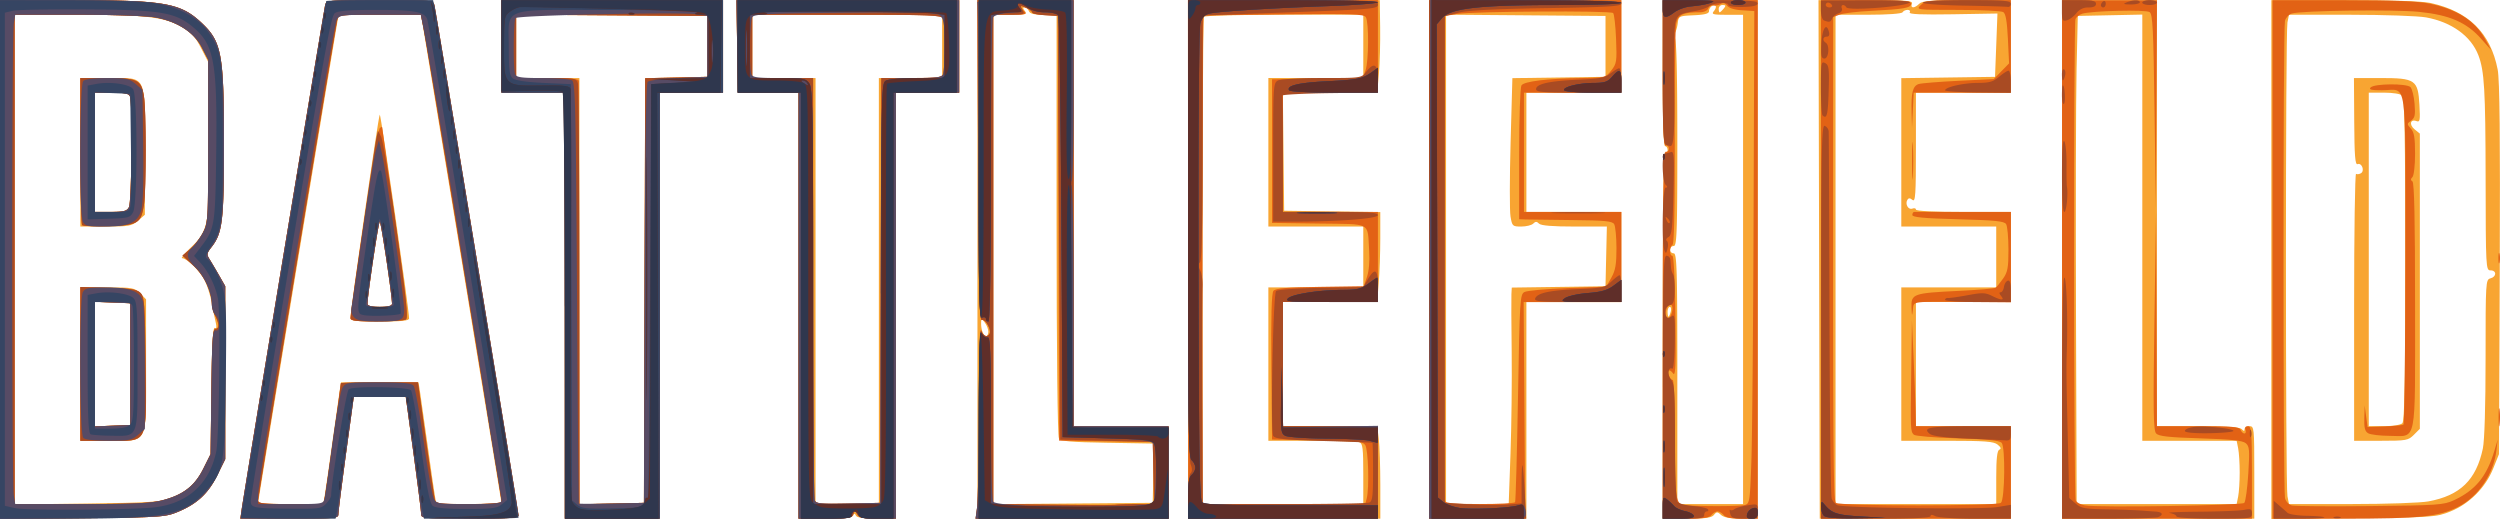 <svg id="Слой_1" data-name="Слой 1" xmlns="http://www.w3.org/2000/svg" viewBox="0 0 3265.83 678.03"><defs><style>.cls-1{fill:#f8a532;}.cls-2{fill:#e26215;}.cls-3{fill:#a94b23;}.cls-4{fill:#574b65;}.cls-5{fill:#364563;}.cls-6{fill:#5f2e29;}.cls-7{fill:#2f374e;}</style></defs><path class="cls-1" d="M463.59,421c.08,3,9.92,4,38.27,4s38.19-1,38.28-4c.27-9.63-36.62-266.35-38.28-266.35S463.31,411.32,463.59,421Zm54.25-19.09c-.05,2.64-5.42,4-16,4s-15.92-1.34-16-4c-.2-9.87,14.31-107.33,16-107.33S518,392,517.84,401.87Z" transform="translate(-5.74 -4.97)"/><path class="cls-1" d="M2512.87,9.92c-6.15,6.15-11.89,6.15-9.53,0,1.59-4.14-6.35-4.77-60.1-4.77H2381.3l.82,338.69h0l.82,338.69h249.64V561.69h-124V399.5h124V281.83h-62c-37.89,0-62-1.2-62-3.08,0-1.7-2.13-2.26-4.74-1.26-5.29,2-9.77-6.09-6.39-11.57,1.55-2.5,3.43-2.43,6.64.24,3.84,3.19,4.49-6.65,4.49-68.22V126h124V5.15h-57.47C2528.26,5.15,2516.76,6,2512.87,9.92ZM2613.5,64l-1.59,41.35-61.22.86-61.22.87V300.9h124v79.51h-124V580.77h59.82c49.48,0,60.88.86,66,5,4.38,3.53,5,5.45,2.2,6.63s-4,11.6-4,36.37h0v34.72h-209.9V24.22h42.74c25.07,0,43.56-1.31,44.71-3.18s4.12-3.18,6.74-3.18,3.83,1.52,2.68,3.38c-1.45,2.35,15.64,3.08,56.26,2.39l58.35-1Z" transform="translate(-5.74 -4.97)"/><path class="cls-1" d="M3180.13,8.74c-10.35-2.22-53.2-3.59-112-3.59h-95.25V344.07h0V683l107.33-1.11c104.1-1.07,107.91-1.33,126.23-8.63,24.82-9.88,46.14-31.17,56.18-56.09l7.61-18.9,1-241.7c.7-172.87-.06-247.1-2.68-260.67C3259.28,48,3230.43,19.53,3180.13,8.74Zm78.95,359.88c-6.19,1.62-6.35,4.34-6.35,103.57,0,63.17-1.36,108.32-3.57,118.76-8.68,41-29.67,61.39-71.06,69h0c-10.44,1.93-55,3.47-100.47,3.47h-81.71l-2-10.17c-2.64-13.2-2.62-605.83,0-619l2-10H3076c44.06,0,88.6,1.55,99,3.45,33.51,6.14,58.83,24.51,68.39,49.6,7.76,20.38,9.21,45.13,9.39,160.16.19,117.66.35,120.71,6.42,120.71C3267.38,358.16,3267.28,366.48,3259.08,368.62Z" transform="translate(-5.74 -4.97)"/><path class="cls-1" d="M196.56,396l-7.8-7.8c-7.35-7.35-9.88-7.81-42.94-7.81H110.7V480.59h0V580.77h36.57c53,0,49.29,7.49,49.29-98.73ZM175.89,560.1l-23.06.93-23.05.94V399.22l23.05.93,23.06.94Z" transform="translate(-5.74 -4.97)"/><path class="cls-1" d="M186.05,293.23l8.92-7.67V202.93c0-102.82,3.42-96-48.19-96H110.7v97h0v97h33.21C174.44,300.91,177.85,300.29,186.05,293.23ZM129.78,126H151.7c17.05,0,22.35,1.11,23.85,5,3.37,8.79,2.16,138.07-1.36,144.65h0c-2.74,5.11-6.78,6.16-23.85,6.16H129.78Z" transform="translate(-5.74 -4.97)"/><path class="cls-1" d="M2177.81,100.55c0,61.49,1.13,95.41,3.18,95.41,1.75,0,3.18,2.23,3.18,5s-1.43,4.07-3.18,3c-2.11-1.3-3.18,78.94-3.18,238.33V682.53h31.41c24.28,0,32.33-1.1,35.44-4.85,3.61-4.35,4.58-4.35,9.39,0,3.67,3.33,12,4.85,26.57,4.85h21.22V5.15h-124Zm78.31-89c4.22,0,4.44.87,1.2,4.78-2.18,2.62-4.5,4.77-5.16,4.77s-1.2-2.15-1.2-4.77A5,5,0,0,1,2256.12,11.5Zm-64,314.85c4.17,0,4.77-17.12,4.77-135,0-90.72-1.09-135.65-3.33-137s-2.25-3.37-.28-5.76c1.68-2,3.53-8,4.13-13.23,1.05-9.35,1.47-9.56,21-10.49,14.42-.68,19.87-2.16,19.87-5.37,0-5,5.83-9.59,8.62-6.8,1,1,0,4-2.19,6.68-3.54,4.26-1.47,4.85,17,4.85h21.06V663.45h-85.87V499.67c0-143.46-.59-163.78-4.77-163.78a4.77,4.77,0,0,1,0-9.54Zm-5.07,79.51c1.59,0,2.14,2.86,1.22,6.36s-2.21,6.36-2.88,6.36-1.22-2.86-1.22-6.36S2185.47,405.86,2187.05,405.86Z" transform="translate(-5.74 -4.97)"/><path class="cls-1" d="M279.31,343.43c-3.78-5.95-3.47-7.85,2.59-15.54,14.54-18.49,16.43-34.16,16.39-136.48-.05-115.94-3-131.94-29.11-156.49C241.55,8.92,220.92,5.26,102,5.2l-96.21,0V344.07h0V683l107.33-1.09c100.63-1,108.37-1.51,123.94-7.84,25.73-10.45,40.67-24.15,52.46-48.08l10.44-21.22V378.83l-8.14-14.31C287.28,356.65,281.68,347.16,279.31,343.43Zm6.95,89.86c-2.43-1.5-3.74,22.42-4.43,81.42l-1,83.55-9,18.31c-9.86,20.07-22.1,31.13-43.7,39.49h0c-11.87,4.59-28.93,5.64-108.7,6.67L24.82,664V24.23l80.3,0c90.42,0,114.68,2.77,137.55,15.59C255.35,47,260.5,52.51,268.11,67.27l9.54,18.5,1,98.28c1.13,114.93,0,122-24.09,144.68-7.88,7.44-12.81,13.52-10.95,13.52,6.22,0,23.16,16.57,29.35,28.71,3.38,6.61,7.53,19.67,9.24,29s4.11,21.15,5.33,26.22C289,432.49,288.61,434.74,286.26,433.29Z" transform="translate(-5.74 -4.97)"/><path class="cls-1" d="M2944.24,561.7c-3.49,0-6.36,1.72-6.36,3.82,0,3-.84,3-3.81,0-2.67-2.67-19.93-3.82-57.25-3.82H2823.4V5.16h-124V343.85h0V682.55H2950.6V622.12C2950.6,563.82,2950.38,561.7,2944.24,561.7Zm-14.7,91.82h0l-2,9.93h-209l-.85-248.85c-.47-136.87-.13-280.34.74-318.82l1.59-70,42.14-.88,42.14-.89V580.77h123.23l2,9.94c1.09,5.47,2,19.6,2,31.4s-.9,25.94-2,31.41Z" transform="translate(-5.74 -4.97)"/><path class="cls-1" d="M1683.28,280.24l-.85-77.12-.85-77.12H1804.9l2.16-24.78c1.19-13.62,1.92-40.81,1.63-60.42l-.53-35.65H1557.62l.07,338.69h0l.07,338.69H1808.9l0-43.73c0-24-.93-51.24-2-60.42l-2-16.7H1681.69V399.5h123.1l2-24.33c1.14-13.39,2.06-39.83,2.06-58.77V282l-62.81-.86Zm103.36,100.17h-124V580.77h57c31.34,0,59.24.87,62,1.93,4.21,1.62,5,8.34,5,41.34h0v39.41h-209.9l-.11-136c-.26-326.55.42-498,2-500.55.92-1.5,48.11-2.73,104.85-2.73h103.17v82.69h-124v194h124Z" transform="translate(-5.74 -4.97)"/><path class="cls-1" d="M1408.23,5.14H1282.61v338.7h0v338.7h249.64V561.69h-124ZM1294,444c-3.61,0-6.73-8-6.6-17,.1-6.74.2-6.76,4.77-.72,2.57,3.4,4.67,8.76,4.67,11.93S1295.6,444,1294,444Zm158.69,139.37,60.64,1.05-.89,38.71h0l-.89,38.71-104.15.84-104.15.84V24.23h22.65c19.78,0,22.15-.61,18.7-4.77-2.86-3.44-2.94-4.78-.29-4.78,2,0,4.49,2.15,5.5,4.78,1.31,3.42,6.67,4.77,19,4.77H1386l0,274.29c0,167,1.22,276.16,3.06,279.06C1391.54,581.49,1403.09,582.54,1452.73,583.39Z" transform="translate(-5.74 -4.97)"/><path class="cls-1" d="M967.76,5.13l.93,60.43.93,60.43h79.24V404.26h0V682.53h34.72c24.67,0,35.26-1.15,36.58-4,1.48-3.17,2.22-3.17,3.7,0,1.26,2.69,10,4,27,4h25.17V126h82.69V5.14h-291Zm268.73,101.78h-82.68V385.18h0V663.45h-82.69V106.91H988.43V24.22h248.06Z" transform="translate(-5.74 -4.97)"/><path class="cls-1" d="M501.86,5.15c-69.82,0-69.84,0-71.51,7.15C428.56,20,324.85,646.56,321.65,669h0l-1.93,13.52h64c58.89,0,64-.45,64-5.57,0-3.06,4.49-38.84,10-79.5l10.12-73.94h67.92l10.12,73.94c5.57,40.66,10.09,76.44,10,79.5-.06,5.12,5.06,5.57,63.54,5.57,51.54,0,63.6-.82,63.6-4.33,0-4.77-107.08-654.41-109.76-665.91C571.7,5.15,571.68,5.15,501.86,5.15Zm116.43,658.3H575.72l-1.81-10.33c-1-5.69-5.46-36.81-9.93-69.17s-8.89-63.49-9.83-69.17l-1.69-10.34H451.27l-1.7,10.34c-.93,5.68-5.35,36.81-9.83,69.17s-8.94,63.48-9.93,69.17h0L428,663.45H385.43c-23.42,0-42.58-.64-42.58-1.43,0-2.17,101.68-619,103.7-629l1.75-8.74H555.64l1.82,10.34c3.52,20,103.41,626,103.41,627.45C660.87,662.81,641.71,663.45,618.29,663.45Z" transform="translate(-5.74 -4.97)"/><path class="cls-1" d="M660.87,126h82.68V404.26h0V682.53h124V126h82.69V5.14H660.87ZM680,24.15,804.78,25l124.82.83v79.51l-40.53.89-40.53.89-.82,277.38h0l-.81,277.38-42.14.89-42.14.89V106.91H680Z" transform="translate(-5.74 -4.97)"/><path class="cls-1" d="M1872.51,343.84h0V682.54h127.21v-283h124V281.83h-124V126h124V5.15H1872.51Zm22.27-319.7,104.15.84,104.15.84v79.51l-60.83.86-60.83.86-2.33,83.8c-1.28,46.09-1.33,89.71-.11,96.93,2.13,12.63,2.67,13.13,14,13.13,6.5,0,13.53-1.72,15.63-3.81,3-3,4.66-3,7.63,0,2.59,2.58,17.48,3.81,46.21,3.81h42.4l-.9,39-.89,39-61.22.86-61.22.86-.47,8.68c-.26,4.77-.1,38.73.35,75.46s-.24,96.48-1.54,132.77h0l-2.36,66h-81.84Z" transform="translate(-5.74 -4.97)"/><path class="cls-1" d="M3162.58,163.2c4.4,1.69,4.88-1,3.75-21.19-1.85-32.71-5.3-35.09-50.81-35.09h-34.74l.36,57c.28,45.2,1.21,56.72,4.46,55.48,5.46-2.1,9.47,8.71,4.4,11.84-2.16,1.33-5.07,1.72-6.47.86S3081,309.36,3081,405.67h0v175.1h35.13c33.05,0,35.59-.46,42.93-7.81l7.81-7.81V179.49l-6.87-5.56C3152.52,167.88,3154.4,160.06,3162.58,163.2ZM3144,557.87h0c-2.16,2.16-12.51,3.81-23.85,3.81h-20V126h20c11.34,0,21.69,1.66,23.85,3.82,2.89,2.89,3.82,54.77,3.82,214S3146.85,555,3144,557.87Z" transform="translate(-5.74 -4.97)"/><path class="cls-2" d="M189.3,387.67c-4.63-4.64-12.33-5.87-42.14-6.74l-36.46-1.07V480.31h0V580.77h36c53.57,0,50.38,6.55,49.2-101.23C195.07,401.84,194.41,392.79,189.3,387.67ZM175.89,560.09l-23.06.94-23.05.93V399.21l23.05.94,23.06.93Z" transform="translate(-5.74 -4.97)"/><path class="cls-2" d="M279.31,343.43c-3.78-5.95-3.47-7.85,2.59-15.54,14.54-18.49,16.43-34.16,16.39-136.48-.05-115.94-3-131.94-29.11-156.49C241.55,8.92,220.92,5.26,102,5.2l-96.21,0V344.07h0V683l107.33-1.09c100.63-1,108.37-1.51,123.94-7.84,25.73-10.45,40.67-24.15,52.46-48.08l10.44-21.22V378.83l-8.14-14.31C287.28,356.65,281.68,347.16,279.31,343.43Zm8.06,91.05c-3.81,0-4.72,13.4-5.55,81.89l-1,81.89-9.54,19.08C260,640,244.88,651.56,217.36,658.6h0c-14.71,3.76-38.37,4.85-105.74,4.85H24.84V24.23h81.63c44.9,0,90.62,1.57,101.62,3.48,28.75,5,51.19,19.42,61.43,39.45l8.13,15.9V189.6c0,103.77-.18,106.88-7,119.65-3.86,7.22-11.41,16.81-16.78,21.33l-9.76,8.21,14.16,13c14.11,13,24.16,33.82,24.16,50a35.89,35.89,0,0,0,3.82,14.54C292,426.9,292.49,434.48,287.37,434.48Z" transform="translate(-5.74 -4.97)"/><path class="cls-2" d="M3269.73,550.56c0,10.5.61,14.41,1.32,8.69a84.9,84.9,0,0,0,0-19.08C3270.29,535.39,3269.7,540.07,3269.73,550.56Z" transform="translate(-5.74 -4.97)"/><path class="cls-2" d="M3270.93,347.83a26.11,26.11,0,0,0,0-11.13c-.8-3.06-1.45-.56-1.45,5.56S3270.13,350.89,3270.93,347.83Z" transform="translate(-5.74 -4.97)"/><path class="cls-2" d="M505,171.42c0-1.19-1.5-.67-3.35,1.18-2.73,2.73-38,232.81-38,247.9h0c0,3.54,7,4.44,34.19,4.4,18.8,0,36-1.19,38.18-2.58,3.12-2,.18-29.29-13.52-125.62C512.92,229,505,172.62,505,171.42Zm-3.18,234.44c-10.55,0-15.92-1.33-16-4-.2-9.88,14.31-107.34,16-107.34S518,392,517.84,401.89C517.79,404.52,512.42,405.86,501.86,405.86Z" transform="translate(-5.74 -4.97)"/><path class="cls-2" d="M2503.47,215.05c0,21.87.51,30.81,1.13,19.88s.62-28.82,0-39.76S2503.47,193.19,2503.47,215.05Z" transform="translate(-5.74 -4.97)"/><path class="cls-2" d="M2502.87,151.45h0l.59,20.67,1.1-23.06,1.1-23.06h126.93V5.16h-55.66c-51.41,0-56.13.48-62,6.36-6.36,6.36-6.36,6.36,48.5,6.4,30.17,0,56.86,1.32,59.3,2.87,3.14,2,4.9,12.23,6,34.88l1.54,32.08-10,10.25-10,10.26-45.93,2.26c-25.25,1.24-48.68,3.13-52.06,4.2-7.89,2.51-10.07,11.09-9.34,36.73Z" transform="translate(-5.74 -4.97)"/><path class="cls-2" d="M113.08,299.05h0c1.31,1.31,17,1.91,34.88,1.32,37.83-1.23,41.84-3.61,45.7-27.08,3.39-20.59,3.31-126.25-.1-143.94-3.93-20.34-8.48-22.45-48.49-22.45H110.69v94.88c0,52.18,1.08,96,2.39,97.26Zm16.69-173H151.7c17.05,0,22.35,1.11,23.85,5,3.37,8.8,2.16,138.07-1.36,144.65h0c-2.74,5.1-6.78,6.15-23.86,6.15H129.77Z" transform="translate(-5.74 -4.97)"/><path class="cls-2" d="M3211.41,658.41c-13.33,6.2-20.79,6.72-109.43,7.66-52.32.56-98.31.21-102.21-.76-4.09-1-7.93-5.14-9.08-9.7-2.52-10.07-2.58-613.21-.05-623.28,1-4.11,5-8.46,8.77-9.66,12.46-3.94,133.43-5.55,166.34-2.21,39.72,4,62,13.62,81,35l13.34,14.93-7.66-13.9c-13.36-24.23-36.35-39.06-72.4-46.71-15.35-3.25-46.35-4.49-113.36-4.53l-92.23,0V343.86h0V682.55l93.81,0c99.32-.06,123.46-2.57,148.78-15.49,26.26-13.4,46.12-42.69,49.83-73.5l1.72-14.31-4.25,14.31C3254.35,627.25,3239.63,645.29,3211.41,658.41Z" transform="translate(-5.74 -4.97)"/><path class="cls-2" d="M1408.22,5.16H1282.6l.84,209.78c.69,171.19,1.6,209.48,5,208.18,4.59-1.76,12.85,13.21,9.91,18-3.13,5.07-7.89,3.22-10.88-4.22-1.8-4.48-3,34.57-3.08,104.51-.11,61.4-1.11,118.29-2.22,126.41h0l-2,14.76h252.1V561.7h-124Zm42.15,576.34,61.21.86.89,40.55.89,40.55h-23.69c-13,0-25.59.37-27.92.82s-38.94.43-81.36-.06l-77.12-.87V24.24h22.49c20.44,0,22-.45,17.49-5-7-7-6.23-8.15,3-4,4.38,2,8,4.75,8,6.13s7.52,2.93,16.7,3.46l16.69,1,.82,277.4.81,277.41Z" transform="translate(-5.74 -4.97)"/><path class="cls-2" d="M2503.89,285.81c0,3,14.92,4.38,59.75,5.57,48.43,1.29,60.32,2.49,62.76,6.36,1.66,2.62,3,17.43,3.06,32.9,0,23.88-1,29.65-6.95,38.16-3.85,5.52-8.26,10.91-9.8,12s-23.58,3-49,4.19c-58.71,2.85-61.57,3.87-60.91,21.62h0c.44,11.72.69,12.17,1.79,3.26,1.48-11.93-5.27-11,78-10.35l50.09.41V281.84H2506.28C2505,281.84,2503.89,283.63,2503.89,285.81Z" transform="translate(-5.74 -4.97)"/><path class="cls-2" d="M1557.78,343.85h0l.21,338.69h247.76V561.7h-124V399.5h124V281.83h-124V126h124V5.15H1557.57Zm20-318.43c.34-.32,47.53-1.07,104.88-1.67,90-.95,104.67-.45,107.28,3.67,4.15,6.57,3.89,57.23-.36,69.42l-3.46,10-118.69,1.73V296.15l61.18.86c70.16,1,63.25-2.81,65.74,36.18.82,12.79-.31,26-2.85,33.39l-4.21,12.25-57.21.87c-43.28.65-58.08,1.91-60.78,5.15-2.49,3-3.3,32.75-2.71,99.31l.84,95,58.84.83c50.75.72,59.38,1.57,62.81,6.18,4.14,5.56,5.58,56.64,2,70.11h0l-1.91,7.16H1576.77l-.22-134.36C1576.26,343.08,1577,26.11,1577.75,25.42Z" transform="translate(-5.74 -4.97)"/><path class="cls-2" d="M2508.16,541.83c-.23-10.93-1.4-42.06-2.61-69.17l-2.19-49.3-.94,68.38c-1.05,75.33-1,76.54,3.4,81.1,1.69,1.75,27.26,3.89,56.82,4.77,38.34,1.13,54.94,2.78,57.89,5.76,5,5.06,4.25,73.3-.88,78.43-4.5,4.5-211.31,4.47-215.81,0-3.19-3.19-3.69-73.87-3.46-488.93l.07-145.57,8.62-3.28c4.73-1.8,23-4,40.55-4.85,43.24-2.15,52.6-3.81,52.6-9.35,0-3.88-9.47-4.62-58.83-4.62h-58.84V343.86h0V682.55h248.06V561.7h-124Z" transform="translate(-5.74 -4.97)"/><path class="cls-2" d="M1872.53,343.85h0V682.54h125.62l-2-283h127.63V281.83H1996.56V126h127.21V5.16H1872.53Zm19.85-3.14.82-314.8,15.9-2.71c20.5-3.49,200.57-4.54,203.94-1.19,1.41,1.4,3.14,16.72,3.83,34,1.18,29.32.75,32.16-6.25,41-7.36,9.31-8.17,9.52-37.73,9.89-45.51.56-76.27,4.29-79.66,9.66-1.61,2.54-3,42.91-3,89.7l0,85.07,8.75.33c4.81.19,32,.54,60.53.8,42.23.37,52.36,1.34,54.82,5.23,1.66,2.62,3,16.74,3.06,31.37,0,21.19-1.31,29-6.63,38.48l-6.67,11.88-50.42,1.87c-27.73,1-53.15,3.34-56.5,5.14-5.8,3.1-6.21,9.78-8.44,137.74-1.29,74-3,135.55-3.79,136.86h0c-.8,1.32-21.44,2.39-45.88,2.39-32.62,0-44.84-1.06-46-4C1892.25,657.3,1891.93,513.85,1892.38,340.71Z" transform="translate(-5.74 -4.97)"/><path class="cls-2" d="M2942.34,561.7c-3.24,0-4.44,1.75-3.29,4.77,1,2.63.4,4.77-1.35,4.77s-4-2.14-5-4.77c-1.52-4-10.73-4.77-55.55-4.77h-53.72L2822.84,421l-.57-140.72-2.13,143.11c-1.77,118.93-1.39,143.91,2.23,147.83,3.39,3.67,16.25,5.09,57.91,6.4,40.07,1.25,54.95,2.84,59.1,6.27,4.9,4.08,5.29,8.59,3.38,39.72-1.19,19.31-3.55,36.55-5.25,38.3-3.37,3.47-191.28,6.41-208.39,3.26-5.52-1-10.87-4-11.89-6.69-2.5-6.51-2.76-622-.27-628.48,1.07-2.81,5.08-6,8.89-7.15,12.93-3.83,83.06-5.48,88-2.08,4.06,2.77,5,22.17,6.43,129.79L2822,277.08l.72-135.81.72-135.8-124-.16V343.93h0V682.55h248.07V622.13C2947.45,568.75,2946.85,561.7,2942.34,561.7Z" transform="translate(-5.74 -4.97)"/><path class="cls-2" d="M660.87,126h82.68V404.27h0V682.54h124V126h82.69V5.15H660.87ZM680,24.16,804.78,25l124.82.83v79.51l-40.53.89-40.53.89-.82,277.38h0l-.81,277.38-42.14.89-42.14.89-.5-274.4c-.27-150.91-.43-276.17-.35-278.36.11-3-10.09-4-40.84-4H680Z" transform="translate(-5.74 -4.97)"/><path class="cls-2" d="M3145.41,559.67c-1.36.85-12.45,1.91-24.64,2.36l-22.17.82-1.91-14.1-1.9-14.09-.48,16.54c-.37,12.74.8,17.29,5.09,19.78h0c3.06,1.78,15.47,3.29,27.57,3.34,36.64.16,33.65,15.3,33.65-170.35,0-111.73-1-160.57-3.46-162.06s-2.49-3.11,0-5.6c1.94-1.94,3.46-15.24,3.46-30.39,0-21.12-1.2-28.26-5.53-33-5.25-5.8-5.23-6.31.41-10.44,4.92-3.59,5.68-7.36,4.46-22.08-.81-9.76-3.22-19.49-5.36-21.62-5-5-46.89-4.7-51.95.36-2.85,2.85.58,3.73,14.61,3.73,34,0,30.63-24,30.63,221C3147.89,461.67,3146.78,558.83,3145.41,559.67Z" transform="translate(-5.74 -4.97)"/><path class="cls-2" d="M501.86,5.15c-69.82,0-69.85,0-71.51,7.15C428.56,20,324.85,646.56,321.65,669h0l-1.93,13.52h64c58.89,0,64-.45,64-5.57,0-3.06,4.49-38.84,10-79.5l10.12-73.94h67.91l10.13,73.94c5.56,40.66,10.09,76.44,10,79.5-.06,5.12,5.06,5.57,63.54,5.57,51.53,0,63.6-.82,63.6-4.33,0-4.77-107.08-654.41-109.76-665.91C571.7,5.15,571.67,5.15,501.86,5.15Zm159,655.24c0,1.81-17.44,3.06-42.72,3.06-38,0-42.89-.61-44.28-5.56-.86-3.06-6.2-38.84-11.87-79.51l-10.31-73.94H501.33c-27.69,0-50.36.53-50.36,1.17,0,3.33-19.46,141.65-21,149.1h0l-1.78,8.75H385.53c-36,0-42.68-.76-42.68-4.81,0-5.25,100.57-615.62,103.36-627.26,1.68-7.08,2.34-7.16,55.48-7.16h53.78l3.39,16.7c1.86,9.18,20.47,120.45,41.35,247.25C654.77,619.55,660.87,657,660.87,660.39Z" transform="translate(-5.74 -4.97)"/><path class="cls-2" d="M2177.84,100.56c0,74.63.87,95.24,4,94.61,2.18-.43,4,1.36,4,4s-1.79,4.41-4,4c-3.16-.62-4,48.93-4,239.32h0v240.1h29.82c22.63,0,30.78-1.15,33.79-4.77,2.17-2.63,5.75-4.77,8-4.77s5.77,2.15,7.95,4.77c2.76,3.33,10.09,4.77,24.24,4.77h20.28V5.16h-124ZM2182.62,409c2.48-7.81,8-8.34,7.89-.76h0a22.25,22.25,0,0,1-2.78,9.88C2183.9,424.17,2180,417.23,2182.62,409Zm8-84.29c2.15-1.33,3.14-48.7,2.91-139.41-.2-75.58.61-142.58,1.8-148.9,2.28-12.16,8.68-15.36,30.7-15.36,5.39,0,10-2,11.12-4.9a6.75,6.75,0,0,1,7.06-4.06,16.09,16.09,0,0,0,9.63-1.94c3-1.84,5.71-1.07,8.16,2.27,2.31,3.17,9.63,5.42,19.57,6l15.88,1-.95,267.16c-.52,146.94-1.82,291.73-2.89,321.74-1.87,52.33-2.24,54.65-8.78,56.41h0c-7.57,2-69.71,1.82-80.41-.27-9.67-1.9-10.69-10.7-10.69-92,0-39.64-1.26-71.16-2.84-71.16-3.42,0-7.56-9.75-5.16-12.15.94-.93,3.48.73,5.64,3.7,3.17,4.34,3.77-10.25,3-74.17-.55-48.47-2.11-79.57-4-79.57C2186.35,339.09,2186.5,327.28,2190.63,324.73Z" transform="translate(-5.74 -4.97)"/><path class="cls-2" d="M967.76,5.14l.93,60.43.93,60.43h79.24V404.27h0V682.54h34.65c30,0,34.92-.74,36.78-5.57,2-5.3,2.3-5.3,5.27,0,2.54,4.53,7.56,5.57,26.82,5.57h23.69V126h82.69V5.15h-291Zm270,24.13c2.51,6.54,2.51,66.08,0,72.62-1.61,4.21-8.33,5-41.32,5H1157l-.81,277.47h0l-.82,277.48-41.76.88c-36,.76-42,.18-43.73-4.23-1.08-2.82-2-128.08-2-278.37V106.92H988.43V24.24h123.69C1222,24.24,1236,24.8,1237.74,29.27Z" transform="translate(-5.74 -4.97)"/><path class="cls-3" d="M5.74,344.07V5.15L102,5.2c119,.06,139.6,3.72,167.23,29.72,26.08,24.55,29.06,40.55,29.11,156.49,0,102.32-1.85,118-16.39,136.48-6.06,7.69-6.37,9.59-2.59,15.54,2.37,3.73,8,13.22,12.46,21.09l8.14,14.31V604.77L289.47,626c-11.79,23.93-26.73,37.63-52.46,48.08-15.57,6.33-23.31,6.82-123.94,7.84L5.74,683V344.08ZM217.36,658.6c27.52-7,42.58-18.56,53.93-41.26l9.54-19.08,1-81.89c.83-68.49,1.74-81.89,5.55-81.89,5.12,0,4.65-7.58-1.13-18.08a35.89,35.89,0,0,1-3.82-14.54c0-16.2-10.05-37-24.16-50l-14.16-13,9.76-8.21c5.37-4.52,12.92-14.11,16.78-21.33,6.83-12.77,7-15.88,7-119.65V83.06l-8.13-15.9c-10.24-20-32.68-34.44-61.43-39.45-11-1.91-56.72-3.48-101.62-3.48H24.84V663.46h86.78c67.37,0,91-1.09,105.74-4.85ZM110.7,480.31V379.86l36.46,1.07c29.81.87,37.51,2.11,42.14,6.74,5.11,5.12,5.77,14.17,6.61,91.87,1.18,107.78,4.37,101.23-49.2,101.23h-36V480.32Zm65.19.28V401.08l-23.06-.93-23.06-.94V562l23.06-.93,23.06-.94v-79.5ZM113.08,299.05c-1.31-1.31-2.39-45.08-2.39-97.26V106.91h34.38c40,0,44.56,2.11,48.49,22.45,3.41,17.69,3.49,123.35.1,143.94-3.86,23.47-7.87,25.85-45.71,27.08-17.87.59-33.56,0-34.87-1.32Zm61.11-23.37c3.52-6.58,4.73-135.85,1.36-144.65-1.5-3.92-6.8-5-23.85-5H129.77V281.83h20.56c17.08,0,21.12-1.05,23.86-6.15ZM321.65,669c3.2-22.46,106.91-649,108.7-656.72C432,5.15,432,5.15,501.86,5.15s69.84,0,71.51,7.15c2.68,11.5,109.76,661.14,109.76,665.91,0,3.51-12.07,4.33-63.6,4.33-58.48,0-63.6-.45-63.54-5.57,0-3.06-4.49-38.84-10-79.5l-10.13-73.94H467.9l-10.12,73.94c-5.56,40.66-10.09,76.44-10,79.5.06,5.12-5.08,5.57-64,5.57h-64L321.64,669ZM430,654.71c1.52-7.45,21-145.77,21-149.1,0-.64,22.67-1.17,50.36-1.17h50.36L562,578.38c5.67,40.67,11,76.45,11.87,79.51,1.39,5,6.31,5.56,44.28,5.56,25.28,0,42.72-1.25,42.72-3.06,0-3.42-6.1-40.84-60.66-372.2-20.88-126.8-39.49-238.07-41.35-247.25l-3.39-16.7H501.69c-53.14,0-53.8.08-55.48,7.16-2.79,11.64-103.36,622-103.36,627.26,0,4.05,6.72,4.81,42.68,4.81h42.68l1.78-8.75Zm33.7-234c0-5.75,31.26-224,33.76-235.69l2-9.36,4.12,7.87c2.27,4.32,11.39,59.26,20.27,122.07,12.58,89,15.28,114.76,12.19,116.72-2.18,1.38-19.34,2.54-38.15,2.56-26.34,0-34.18-.92-34.18-4.18h0Zm54.15-18.83c.2-9.88-14.31-107.33-16-107.33s-16.18,97.46-16,107.33c.05,2.64,5.42,4,16,4S517.79,404.52,517.84,401.88Zm225.71,2.38V126H660.86V5.14H950.27V126H867.58V682.53h-124V404.26Zm104.17-19.78.81-277.38,40.53-.89,40.53-.89V25.81L804.77,25,680,24.15v82.76h39.39c38.15,0,39.44.22,41.3,7.16,1.05,3.93,1.93,129.2,2,278.36l0,271.21,42.14-.89,42.14-.89.81-277.38Zm201.13,19.78V126H969.61l-.93-60.43-.92-60.43h291V126h-82.69V682.53h-23.69c-19.26,0-24.28-1-26.82-5.56-3-5.3-3.23-5.3-5.27,0-1.86,4.83-6.73,5.56-36.79,5.56h-34.64V404.26Zm107.35-19.87.82-277.48h39.39c33,0,39.71-.81,41.33-5,2.51-6.54,2.51-66.08,0-72.62-1.72-4.47-15.77-5-125.62-5H988.43v82.69h79.5V380.16c0,150.28.89,275.54,2,278.36,1.69,4.41,7.74,5,43.73,4.23l41.76-.88.81-277.47Zm126,283.39c1.11-8.12,2.11-65,2.22-126.41.13-69.93,1.28-109,3.08-104.5,3,7.44,7.75,9.28,10.88,4.21,2.94-4.75-5.33-19.73-9.91-18-3.4,1.3-4.32-37-5-208.18L1282.6,5.15h125.62V561.69h124V682.54H1280.14l2-14.75Zm209.63-4.28,21.56,0-.89-40.55-.89-40.54-60.43-1.59-60.42-1.6-1.59-276.68-1.59-276.68-16.7-1c-9.18-.53-16.69-2.09-16.69-3.47s-3.63-4.15-8.05-6.17c-7.5-3.41-7.82-3.23-4.66,2.67s2.38,6.34-17.39,6.34h-20.79v639.1l77.12,1c42.42.53,80,.58,83.48.1s16.07-.88,27.93-.91v0Zm65.89-9c0-15.39,1.48-29.47,3.3-31.29,2.28-2.27,2.28-6,0-12-2.19-5.77-3.3-108.81-3.3-307.41V5.14h124c118.3,0,124,.28,124,5.85s-7,6.11-114.49,10.06l-114.49,4.2V184.7c0,111.08-1,160.51-3.47,162.93s-2.44,5.41.26,10.47c2.06,3.84,3.39,13.66,3,21.81s-.55,75.28-.26,149.18l.52,134.36h106.28c58.45,0,108.54-.87,111.31-1.93,4.2-1.61,5-8.2,5-39.76,0-20.8-.36-38-.79-38.32s-29.12-1.34-63.73-2.38c-51-1.53-63.49-2.79-65.89-6.66-3.79-6.11-.24-184.87,3.76-189.22,1.66-1.81,26.84-3.61,58.37-4.18l55.44-1,5.46-9.24c9.93-16.81,13.74-14.55,13.74,8.16v20.57h-124V561.68h124V682.53H1557.69v-28Zm314.84-310.71V5.14h125.62c105.3,0,125.62.72,125.62,4.44s-17,4.71-97.79,6c-67.83,1.1-103.15,2.93-115.28,6L1893.21,26v635.9l31.8,1.82c17.49,1,40,1.16,50.09.36l18.29-1.47V637c0-14,.52-24.93,1.15-24.2s2,16.71,3,35.51l1.85,34.19H1872.54V343.85Zm305.36,167c.11-149.07.74-171.73,4.81-171.73,2.57,0,4.89,2.5,5.15,5.56s.62,7.71.8,10.34a20.82,20.82,0,0,0,2.7,8.43c1.31,2,2.19,11.55,2,21.2-.33,14.27-1.52,17.84-6.35,19.1a8.41,8.41,0,0,0-5.95,7.68c0,8.44,3.34,11,8.61,6.65,3.73-3.11,4.34,2.06,3.9,33.38-.28,20.85-1.75,36.29-3.35,35.3-5.41-3.34-6.74,8.44-1.6,14.12,4.44,4.91,5.17,16,5.21,80.19,0,41,1.32,76.5,2.89,79,1.66,2.63,10.18,5.09,20.68,6,9.81.81,18.61,2.73,19.56,4.26s.2,2.78-1.65,2.78-3.37,2.15-3.37,4.77c0,3.87-5.12,4.78-27.06,4.78h-27.06l.11-171.74Zm88,165.06c-1-3.67-.9-5.83.13-4.8s3.44.62,5.35-.92,9.56-3.79,17-5c13.47-2.22,13.52-2.19,13.52,7.59s-.11,9.82-17.12,9.82c-14.72,0-17.37-.94-18.87-6.67Zm118.73-250.79c.08-225.8.67-257.26,4.79-255.68a9.07,9.07,0,0,1,5.16,7c.25,2.88.72,110.41,1.05,239s1.6,236.84,2.83,240.62,4.71,7.82,7.7,9c9.14,3.59,188.5,5.68,208.18,2.43l18.29-3v18.12h-46.32c-25.85,0-49-1.46-52.48-3.3-4.24-2.26-6.15-2.26-6.15,0s-24.35,3.3-71.57,3.3h-71.57l.09-257.47Zm314.78,100.05c0-98.15,1.15-157.42,3.05-157.42,2.87,0,4.61,53.23,3.18,97-.74,22.4-.58,35.08,1.57,124l1.62,66.79,8.19,7.15c7.21,6.3,12,7.22,39.81,7.67,17.4.28,37.35,1,44.35,1.5s16.3,1.22,20.67,1.48c9,.55,10.5,4.39,2.92,7.3-2.77,1.06-32.1,1.93-65.19,1.93h-60.17V525.12Zm149.47,154.45c0-1.64-3.93-3.6-8.74-4.38s12.72-1.57,39-1.78,52.35-1.27,58-2.35c9-1.72,10.33-1.11,10.33,4.76,0,6.55-1.23,6.72-49.29,6.72-28.41,0-49.29-1.26-49.29-3Zm127.21-8.66V659.29l7.06,6.06c3.88,3.33,8.78,7.63,10.89,9.56s13.43,3.66,25.16,3.86,22.11,1.13,23,2.07-13.56,1.7-32.22,1.7h-33.92Zm78.72,9.52a12.3,12.3,0,0,1,7.95,0c2.18.88.39,1.6-4,1.6s-6.16-.72-4-1.6ZM2575,577.83c-30.3-1.28-44.86-3.18-48.65-6.32-9.54-7.93.49-9.72,54.53-9.77l51.67,0v9.54c0,7.93-1.2,9.44-7.15,9C2621.44,579.91,2598.76,578.84,2575,577.83Zm369.71-6.6c0-4.38.73-6.17,1.61-4a12.3,12.3,0,0,1,0,8c-.88,2.19-1.61.4-1.61-4Zm-84.57-2.86c-1.11-1.78,3-4.11,9.31-5.3,12.68-2.38,51.64,1,53.91,4.69.82,1.31-12.63,2.71-29.89,3.09-18.28.41-32.19-.63-33.33-2.48ZM2011.17,394.88c2.75-7.18,18.87-10.69,56.3-12.27,31.8-1.35,35.09-2.09,43.11-9.78,4.78-4.57,9.68-8.32,10.9-8.32s2.21,7.87,2.21,17.49v17.49h-57.15c-48.64,0-56.88-.68-55.37-4.61Zm535.48,1.79c0-1.56,1.79-2.65,4-2.44s13.73-1.44,25.65-3.66c18.72-3.5,23-3.39,31.5.85,12.43,6.2,17.1,6.25,12,.13-2.45-3-2.69-4.78-.61-4.78,1.84,0,3.8-3.1,4.36-6.9s2.81-7.5,5-8.22c2.8-.92,4,3,4,13.27V399.5h-42.93c-23.62,0-42.94-1.28-42.94-2.83ZM2180,331.78c-3.84-10-2.34-81.76,1.71-81.76,2.62,0,2.57-1.06-.18-3.81-4.44-4.44-5.23-40.71-.9-40.71a27.89,27.89,0,0,0,7.74-1.85c4.22-1.62,4.65,5,3.45,53.14-1.16,46.46-2.18,55.44-6.53,57.88-2.84,1.58-3.82,3.79-2.17,4.9s2.11,5.59,1,10c-1.68,6.82-2.27,7.14-4.15,2.25Zm4.47-41.26c-3.14-3.12-3.51-2.75-1.78,1.78,1.19,3.14,3,4.9,4,3.92s0-3.54-2.17-5.7ZM1668.9,204c0-86.24.3-90.68,6.16-93.81,3.51-1.88,28.21-3.3,57.58-3.3,51.07,0,51.47,0,57.68-8,10.49-13.33,15.33-10.34,15.33,9.48v17.42l-62.8.86c-34.55.48-62.46,1.94-62,3.25s.8,36,.8,77.12v74.74h62c49.84,0,62,.84,62,4.28,0,4.51-50.27,8.4-108.93,8.42l-27.82,0V204Zm369.55,78.62c15.21-.58,41-.58,57.24,0s3.82,1.06-27.66,1.06-44.8-.47-29.58-1.05Zm660.9-49.31c0-32.13,1.08-46.89,3.1-43.73,1.67,2.62,3,16.24,2.88,30.26s.11,26.89.46,28.62c1.83,9.16-.57,33.35-3.31,33.35C2700.5,281.83,2699.32,263.57,2699.35,233.33Zm-517.63-39.48c-3.06-1.23-4-23.29-4-95.15V5.14h62c49.27,0,62,.87,62,4.21,0,3-5.65,4.35-19.08,4.72-11,.31-19.08-.82-19.08-2.66,0-4.32-19.5-2.91-25.44,1.84-2.63,2.1-10.5,4.78-17.49,6-21.22,3.61-23.55,5-26.35,15.53-1.48,5.58-2.21,39.49-1.62,75.34,1,63.58-.22,86.13-4.78,85.62a31,31,0,0,1-6.21-1.86Zm204.86-38.17c-1.17-1.17-2.12-17.68-2.12-36.69,0-31.93.42-34.34,5.57-31.59,4.86,2.6,5.43,7.2,4.56,36.68-.92,31.2-2.44,37.17-8,31.6Zm312.72-26.32c0-7.1.56-12.91,1.24-12.91,2.55,0,3.79,22.71,1.33,24.24C2700.46,141.56,2699.3,136.46,2699.3,129.36Zm-686.93-7.89c0-6.84,17-10.68,54.7-12.35,28.38-1.26,35.46-2.62,42.57-8.22,4.69-3.69,9.77-6.71,11.28-6.71s2.76,7.16,2.76,15.9V126H2068c-46,0-55.65-.78-55.65-4.52ZM2546.65,123c0-4.24,24.19-9.73,42.84-9.73,14.83,0,20-1.49,27.71-8,5.19-4.37,10.77-7.95,12.38-7.95s2.94,6.5,2.94,14.45v14.45l-42.94-.46c-23.61-.25-42.93-1.52-42.93-2.81Zm152.65-21c0-4.48,1.3-7.34,2.88-6.36s2.14,4.64,1.22,8.14C2701.11,112.49,2699.3,111.7,2699.3,102ZM2385.1,61.85c.94-19.39,6.47-28.16,9.79-15.49,1.11,4.26.16,6.49-2.78,6.49-5.16,0-6,5-1.29,7.95,5.32,3.29,3.86,20.67-1.74,20.67C2385.06,81.47,2384.33,77.85,2385.1,61.85Zm3.33-30.19c-2.21-.89-4-7-4-13.86V5.55l59.05-.25c36.42-.16,58.34.89,57.2,2.75-3.26,5.27-79.94,11.36-82.89,6.59s-7.94-3.71-6,1.35c1,2.66-.84,5.29-4.58,6.48-3.46,1.1-7.1,4.09-8.08,6.65-1.84,4.8-3.91,5.29-10.73,2.54Zm10.34-20.15a6.81,6.81,0,0,0-5-3.18,3.09,3.09,0,0,0-3,3.18c0,1.74,2.23,3.18,5,3.18S2399.85,13.25,2398.77,11.51Zm300.53,7.65v-14h22.26c17.67,0,22.26,1,22.26,4.77,0,3.22-3.21,4.78-9.87,4.78a19,19,0,0,0-15.83,7.56c-3.27,4.15-8.84,8.31-12.38,9.24C2700,33,2699.3,31.66,2699.3,19.16Zm-128-6.85c-73.58-1.32-70.33-7.17,4-7.17,48.76,0,57.24.71,57.24,4.78,0,2.62-1.79,4.44-4,4.05S2600.6,12.83,2571.3,12.31Zm178.89-.62a6.85,6.85,0,0,1,3.18-5c1.75-1.08,3.18.27,3.18,3s-1.43,5-3.18,5A3.1,3.1,0,0,1,2750.19,11.69Zm33.39-3.53c8.74-3.53,17.49-3.6,17.49-.15,0,1.57-5.36,2.83-11.92,2.79C2779.93,10.74,2778.66,10.14,2783.58,8.16Zm20.67.16c0-1.74,4.3-3.18,9.54-3.18s9.54,1.44,9.54,3.18-4.29,3.19-9.54,3.19S2804.25,10.07,2804.25,8.32Z" transform="translate(-5.74 -4.97)"/><path class="cls-4" d="M5.74,344.07V5.15L102,5.2c119,.06,139.6,3.72,167.23,29.72,26.08,24.55,29.06,40.55,29.11,156.49,0,102.32-1.85,118-16.39,136.48-6.06,7.69-6.37,9.59-2.59,15.54,2.37,3.73,8,13.22,12.46,21.09l8.14,14.31V604.77L289.47,626c-11.79,23.93-26.73,37.63-52.46,48.08-15.57,6.33-23.31,6.82-123.94,7.84L5.74,683V344.08ZM217.36,658.6c27.52-7,42.58-18.56,53.93-41.26l9.54-19.08,1-81.72c.84-69.51,1.68-81.45,5.57-80,6.3,2.42,6.15-13.71-.2-20.05-2.62-2.62-4.77-8.71-4.77-13.52,0-15.3-9.43-37.15-20.8-48.16-12.68-12.3-13.7-18.71-4.3-27.21,3.68-3.34,9.77-11.79,13.52-18.78,6.58-12.28,6.81-16.42,6.81-119.26V83.06l-8.13-15.91c-10.25-20-32.69-34.43-61.44-39.43-11-1.92-56.54-3.48-101.2-3.48H25.66l-2,11.92c-2.57,15.58-2.57,599.81,0,615.38l2,11.92H112c67,0,90.62-1.08,105.33-4.85ZM114.51,577c-5-5-5.46-181.17-.53-190.39,2.86-5.34,6.86-6.15,30.37-6.15,31.21,0,44.46,5,48.18,18.34,1.34,4.78,2.44,44.24,2.44,87.68v79L186,573.09c-8,6.92-11.83,7.68-38.32,7.68-18.62,0-30.8-1.4-33.21-3.82Zm61.37-96.36v-79.5l-23-.94-23.06-.93V562l23.06-.94,23-.93V480.59ZM114,294.76c-4.92-9.2-4.44-179.06.53-184,2.38-2.39,14.23-3.82,31.62-3.82,24.81,0,28.77.83,36.73,7.67l8.93,7.67,1,72.64c.65,46.78-.24,76.87-2.51,84.53-4.89,16.56-15.8,21.49-47.53,21.49-21.94,0-25.94-.86-28.78-6.15Zm60.2-19.08c3.52-6.58,4.74-135.85,1.36-144.65-1.5-3.91-6.79-5-23.85-5H129.77V281.83h20.56c17.07,0,21.12-1,23.85-6.15ZM321.64,669c3.2-22.46,106.92-649,108.71-656.71C432,5.16,432,5.15,501.85,5.15s69.85,0,71.52,7.16c2.68,11.5,109.76,661.13,109.76,665.9,0,3.51-12.07,4.33-63.61,4.33-58.48,0-63.6-.45-63.53-5.56,0-3.06-4.49-38.84-10.06-79.51l-10.12-73.94H467.9l-10.12,73.94c-5.57,40.67-10.09,76.45-10.06,79.51.07,5.11-5.07,5.56-64,5.56h-64L321.64,669ZM429.71,656.3c.92-3.93,5.58-36.49,10.34-72.35s10.63-68.41,13-72.35c4.2-6.84,6.24-7.16,46.86-7.16,32.14,0,43.35,1.07,46.1,4.37,2,2.41,7.91,35,13.14,72.35s11.17,71.21,13.2,75.14c3.54,6.88,5.33,7.16,46.08,7.16,33.79,0,42.4-.89,42.4-4.36,0-2.4-3-21.36-6.6-42.14s-9.21-55-12.41-75.94S630.29,467.8,623.25,425s-16.52-101.53-21-130.39c-8.34-53.24-37.43-223.07-43.45-253.62l-3.29-16.7h-53.3c-52.1,0-53.38.16-56.88,7.16C441,40,342.78,634.44,342.82,651.54l0,11.93h42.59c41.55,0,42.63-.18,44.28-7.16Zm38.81-236.52c-3.27-3.27-4.56-8.23-3.52-13.52.91-4.59,7.55-49.61,14.76-100.05s14.89-97.66,17.06-104.95L500.77,188l4,17.49c5.47,24.17,28.94,189.55,28.94,203.89s-2.59,15.54-35,15.54c-18.78,0-26.23-1.27-30.12-5.16Zm49.32-17.89c.2-9.88-14.32-107.33-16-107.33s-16.18,97.45-16,107.33c.05,2.64,5.42,4,16,4S517.78,404.53,517.84,401.89Zm225.71,2.38V126H660.86V5.15h289.4V126H867.58V682.54h-124V404.27Zm104.17-15.76c.55-183.92,1.9-274.44,4.12-276.68,1.82-1.83,20.06-4,40.53-4.91l37.22-1.59V25.89l-9.54-2c-16.92-3.52-238.26.86-240.85,4.76-2.81,4.23-3.24,66.09-.5,73.22,1.59,4.15,7.87,5,35.77,5.08,18.62,0,36,1.4,38.62,3.06,4.16,2.63,5,38.18,6.42,277.42.91,150.94,2,274.82,2.39,275.31s19.69.48,42.87,0l42.14-.89.81-273.36Zm201.13,15.76V126H969.61l-.93-60.43-.93-60.43h291V126h-82.68V682.54h-23.51c-18,0-24-1.12-25.35-4.77-1-2.62-3.3-4.77-5.11-4.77s-3.28,2.15-3.28,4.77c0,4-6,4.77-35,4.77h-35V404.27Zm107.33-15.9c.73-252.64,1.2-273.8,6.17-277.47,3.52-2.6,17.18-4,39.42-4,28.1,0,34.37-.87,36-5,1.07-2.76,1.93-19.83,1.93-37.93,0-26.3-1.05-34-5.23-38.14-4.71-4.71-17.15-5.13-124.15-4.2-101.47.88-119.36,1.73-121.93,5.8-3.31,5.23-4.28,66.41-1.18,74.47,1.59,4.16,7.9,5,36.39,5,32,0,34.82.51,39.41,7.07,4.39,6.26,5,37.48,5,273.24,0,146.39.88,268.48,2,271.3,1.69,4.41,7.74,5,43.73,4.23l41.76-.88.8-273.51Zm126,279.41c1.11-8.11,2.12-64.28,2.24-124.82.16-82.68,1.09-108.26,3.72-102.78,2,4,5.4,6.57,7.74,5.67,3.46-1.33,4.23,17.49,4.27,104,0,61,1.33,107.66,3.07,110.41,5.26,8.33,201.15,9.85,209.4,1.63,1.18-1.18,2.62-18.21,3.2-37.86.91-30.8.3-36.34-4.45-40.29-4.15-3.45-19.28-5-61.48-6.17l-56-1.59-1.59-273.5c-.88-150.42-2.75-275.29-4.16-277.47s-9-4-17-4c-9.57,0-17.59-2.25-23.84-6.7-9.89-7-15.76-6.14-9.45,1.46,3.07,3.7.69,4.69-14.15,5.93-10.49.87-19,3.32-20.68,6s-2.86,91.25-2.89,200.86c0,128.77-1.14,196.38-3.23,196.38a3.37,3.37,0,0,1-3.18-3.52c0-1.94-2.16-2.69-4.81-1.67-4.26,1.63-4.79-21.52-4.68-203.37.06-112.86-.72-206.56-1.74-208.22-1.15-1.86,22.57-3,61.93-3h63.79V124.6c0,78.82-1.08,118.78-3.18,117.48-1.75-1.08-3.18-.45-3.18,1.4a3.29,3.29,0,0,0,3.18,3.37c2.08,0,3.18,54.6,3.18,157.42V561.69h124V682.54h-252.1l2-14.75Zm275.52-11.89c0-19.8,1.23-27.65,4.77-30.6,2.63-2.17,4.78-6.47,4.78-9.54s-2.15-7.36-4.78-9.54c-4.17-3.47-4.77-41-4.77-302.51V5.15h124c68.22,0,124,1.23,124,2.73s-28.26,3.73-62.81,5c-76.31,2.71-146.39,7.13-157.6,9.94-5.67,1.42-9.25,5.24-11.35,12.1-1.89,6.2-2.86,126.92-2.53,316,.44,246.45,1.35,306.74,4.68,310.07S1604.74,665,1693,665h112.73v17.49H1557.67V655.89Zm315.7-312.13L1874.12,5l124.82.28c75.43.17,124.82,1.46,124.82,3.26s-34.21,3-85.07,3c-100.73,0-138,4.31-149.21,17.21l-6.89,8,.74,309.07.75,309.07,7.08,5.73c3.89,3.15,13.52,6.7,21.39,7.88,15.54,2.33,65.47.12,76.53-3.39,5.24-1.66,7.35-.61,9,4.45,1.15,3.64,1.2,8.06.11,9.83-1.22,2-25.64,3.21-63.75,3.21h-61.78l.74-338.77,0,0Zm304.45,324.08c0-13.49.46-14.36,5.56-10.5a70.88,70.88,0,0,1,9.37,8.71c2.08,2.47,8.42,5.44,14.07,6.6s10.86,3.85,11.57,6c.94,2.81-4.54,3.9-19.64,3.9h-20.93v-14.7Zm110.31,8.63a11.82,11.82,0,0,1,7.65-7.65c4.73-1.24,6.07.1,6.07,6.06s-1.69,7.65-7.66,7.65S2286.9,681.2,2288.14,676.47Zm100.22,2.25c-2.1-2.1-3.77-7.47-3.72-11.93.09-6.87.7-7.38,4-3.34,9.84,12.12,16.45,14.34,48.09,16.17l32.11,1.85-38.32.53C2404.29,682.37,2391,681.33,2388.36,678.72Zm-209.51-50.25c0-11.37.57-16,1.28-10.33a100.56,100.56,0,0,1,0,20.67C2179.43,644.49,2178.85,639.84,2178.85,628.47Zm-.22-39.75c0-7,.59-10.23,1.39-7.19a34.89,34.89,0,0,1,.06,12.72C2179.32,598.2,2178.67,595.72,2178.63,588.72Zm-384-8c-5.25-1.34-30.74-2.6-56.66-2.81s-49.88-1.85-53.27-3.66c-5.68-3-6.1-6.66-5.46-46.91l.69-43.62,1,39.75,1,39.76,61.93-1,61.93-1v11.32c0,6.23-.36,11.15-.8,10.94s-5.08-1.47-10.33-2.8Zm383.72-41.34c0-4.38.72-6.17,1.61-4a12.3,12.3,0,0,1,0,7.95C2179.05,545.59,2178.33,543.8,2178.33,539.43Zm-.25-71.3c-.14-3.35.61-5.23,1.67-4.17s1.17,3.8.25,6.1C2179,472.59,2178.23,471.84,2178.08,468.13Zm-489.87-73.31c5.61-5.61,40.66-11.08,71.6-11.16,18.88-.06,24.15-1.33,33.22-8,5.92-4.37,11.21-7.95,11.74-7.95s1,7.16,1,15.9v15.9h-61.11c-53.75,0-60.54-.56-56.43-4.67Zm361.71-.28c4-2.79,17.18-5.75,30.13-6.77,17.52-1.38,25.52-3.67,33.38-9.52l10.34-7.7V399.5h-40.46c-37.55,0-40-.36-33.39-5ZM1704.77,282.65c11.8-.61,31.12-.61,42.93,0s2.15,1.11-21.47,1.11S1693,283.26,1704.77,282.65Zm473.31-72.12c-.14-3.35.61-5.23,1.67-4.17s1.17,3.8.25,6.1C2179,215,2178.23,214.24,2178.08,210.53ZM1689.76,123c-3.85-6.22,12.38-10.08,50.08-11.91,39.6-1.92,46.12-3.3,58.74-12.45l7.16-5.19V126h-57.06C1716.08,126,1690.82,124.7,1689.76,123Zm359.37,0c-2.63-4.26,19.09-9.68,38.87-9.7,13.86,0,17.9-1.38,23.63-8,9.76-11.22,12.13-10,12.13,6.36V126h-36.39C2067.36,126,2050.15,124.64,2049.13,123Zm129.56-16.08c0-7.87.62-11.09,1.38-7.15a45.19,45.19,0,0,1,0,14.31C2179.31,118,2178.69,114.78,2178.69,106.91Zm-.87-90.63V5.14h33.93c18.65,0,33.16.76,32.23,1.69-2.47,2.47-15.07,5.25-29.41,6.49-6.9.6-16.5,4-21.34,7.59-12.3,9.1-15.41,8.17-15.41-4.63Zm89-8c0-1.75,4.29-3.19,9.54-3.19S2286,6.58,2286,8.33s-4.29,3.18-9.54,3.18S2266.87,10.07,2266.87,8.33Z" transform="translate(-5.74 -4.97)"/><path class="cls-5" d="M5.74,343.84V5.15l86.67.1c47.66,0,97.39,1.48,110.51,3.16,33.9,4.36,61.94,18.91,75.48,39.17C296,73.85,296.73,79.93,296.73,191.19c0,108.58-.64,114-16.31,137.07-4.39,6.46-6.74,12.61-5.22,13.67,6.82,4.73,16.6,22.65,21.44,39.28,4.54,15.61,5.11,32,4.11,117.6-1.34,114.33-2.66,121.8-26.22,148-27.8,30.92-51.36,35.67-177.36,35.7l-91.43,0V343.85h0Zm194.7,324.55c47.32-3,78.4-29,87.73-73.31,4-18.83,5.78-182,2.22-200.35-3.15-16.25-12.78-35.77-23.1-46.78l-8.07-8.62,8.59-11.26c18.6-24.39,19.15-27.75,20.38-123.71,1.51-118.09-2.77-141.23-30.32-164C234.52,21,215.72,17.89,119,17.21c-47.44-.34-90.9.5-96.59,1.86L12.1,21.55V665.74l13.52,3.06c12.71,2.88,127.85,2.61,174.81-.4ZM124.21,572.3c-3-1.23-4-22.62-4-91.83V390.24l11.31-2.12c16.76-3.14,42.46.18,48.55,6.28,4.71,4.71,5.33,14.92,5.33,88.16,0,97.08,1.93,92-34.79,91.6C138.29,574,126.4,573.19,124.21,572.3Zm51.45-12.43c4.25-4.25,5-15.84,5-77.65,0-40-.87-74.93-1.93-77.69-1.52-4-6.94-5-25.44-5H129.78V564.87h20.44C164.57,564.87,172.16,563.38,175.66,559.87ZM120.24,204.18V116.74l11.3-2.12c18.06-3.39,43.22.17,48.06,6.8,5.91,8.07,6,148.74.13,160.41-3.75,7.44-5.78,8-31.75,8.87l-27.74.92V204.18Zm55.69,70.49c1-3.93,1.35-38.64.86-77.12l-.9-70-23.06-.94-23.06-.93V281.83H152c20.38,0,22.34-.59,24-7.16ZM320.58,681.26c0-.7,25.05-152.56,55.66-337.46S431.89,7.06,431.89,6.38s31.42-1.23,69.82-1.23h69.82l1.81,10.34c3.83,21.95,109.79,664.4,109.79,665.69,0,.75-27.79,1.36-61.76,1.36H559.61l-1.78-8.74c-1-4.81-5.44-35.94-9.92-69.17s-9-65.08-10-70.76l-1.82-10.34H467.59l-1.82,10.34c-1,5.68-5.49,37.52-10,70.76s-8.94,64.36-9.92,69.17l-1.78,8.74H382.35c-34,0-61.76-.57-61.76-1.27h0Zm111.18-18.4c3.57-3.83,6.51-8.48,6.53-10.34.2-18.25,19.84-137.08,23-139.08,6.89-4.38,77.51-3.18,81.29,1.38,1.84,2.21,7.86,36.2,13.38,75.53,7.46,53.15,11.35,72.53,15.15,75.49,3.45,2.68,17.72,4,43.91,4,33,0,39.88-.88,46-5.86l7.25-5.87L645.23,516.86c-42.44-260-79.61-482.11-81.46-486.95-3.66-9.55-17.31-12-66.23-12-35.82,0-50.08,1.13-54.43,4.31-5,3.63-14,53.47-57.76,317.23-28.53,172.1-51.91,316-52,319.84-.12,9.06,3.42,9.76,51.46,10.2,37.74.35,40.86-.09,46.91-6.59v0ZM480.39,416.5c-9.42-2-9.42-2.14,5.21-102.18,11.46-78.43,13.87-90,17.85-86,2.85,2.85,27.85,184.16,25.69,186.32-2.58,2.58-39,4-48.75,1.88Zm39.41-16.21c-.87-3.06-4.77-28.82-8.67-57.24s-8.08-51.68-9.28-51.68-5.36,23.26-9.27,51.68-7.81,54.18-8.67,57.24c-1.37,4.87.89,5.57,17.94,5.57s19.32-.7,17.95-5.57Zm223.75,4V126H660.86V5.15h289.4V126H867.58V682.54h-124V404.27Zm104,256c2.21-4.37,4.38-6.52,4.83-4.77s1.54-119.18,2.43-268.73l1.62-271.91,30.21-1.47,30.21-1.47L886.67,110l-30.21-1.9,37.37-.6,37.36-.61V24.22L920.86,24c-8.66-.18-9.31-.66-4-2.95,3.71-1.6-43.72-2.83-113.69-3-145.47-.27-132.77-4.93-132.77,48.68,0,29.72.94,37,5.24,40.55,3.44,2.87,17.35,4.91,40.55,6l35.31,1.59.76,271.91L753,658.68l6.86,5.66c5.9,4.86,12.3,5.53,45.27,4.77,37.37-.87,38.51-1.1,42.41-8.84Zm2.44-291c0-141.68.4-200.1.87-129.83s.48,186.19,0,257.6S850,511,850,369.28Zm-22.92-347c1.06-1.06,3.8-1.17,6.1-.25,2.54,1,1.78,1.76-1.92,1.92C827.93,24.12,826.05,23.36,827.1,22.31ZM936.69,60c-.69-6.56-1.25-1.2-1.25,11.92s.56,18.49,1.25,11.93A139.67,139.67,0,0,0,936.69,60ZM1052,404.27V126H969.35V5.15h286.22V126h-82.82l.22,277.47.21,277.47-21.4.95c-16.72.75-22-.12-24.16-4-3.51-6.29-8.8-6.38-8.8-.16,0,3.94-5.83,4.77-33.39,4.77H1052V404.26Zm105-15.79c0-268.61.14-275,6.15-278.27,3.38-1.81,22-3.29,41.34-3.29h35.19V24.52l-10.33-1.67C1213.9,20.35,996,19,1004.74,21.48c5.71,1.6,4.26,2.19-6,2.43l-13.52.32v82.69h36.39c34,0,36.72.46,41.35,7.06,4.38,6.27,5,38,5,278.27V663.46h89v-275Zm-97-275.2a7.38,7.38,0,0,0-5.75-3.13c-2.28,0-1.89,1.27,1,3.13C1061.33,117.23,1062.43,117.23,1060,113.28ZM981.23,49c-.62-11-1.14-2.83-1.14,18.16s.5,30,1.13,20,.63-27.16,0-38.16Zm303.16,508.71c.16-93.43,1.1-123,3.73-117.54,1.94,4,5.39,6.57,7.73,5.67,3.47-1.33,4.23,18.07,4.23,107.59V662.64l18.28,2c24.87,2.72,168.74,3,182.86.35,7.91-1.48,11.91-4.2,13.19-9,3-11.18,2.08-66.88-1.18-72.06-2.44-3.85-14.17-5.07-61.17-6.36L1393.9,576l-1.59-273.5c-.88-150.42-2.75-275.29-4.17-277.47s-9-4-17-4c-9.57,0-17.59-2.25-23.84-6.7-10.13-7.22-15.71-6.08-9.12,1.86,3.47,4.18,2.5,4.84-7.1,4.84A130.18,130.18,0,0,0,1310,23l-9.94,2V225c0,131.18-1.09,200-3.18,200a3.37,3.37,0,0,1-3.18-3.52c0-1.94-2.16-2.69-4.81-1.68-4.26,1.64-4.79-21.89-4.69-206.37l.12-208.22H1405l0,277.3c0,152.51,1.24,278.52,2.72,280s30.12,2.28,63.63,1.77l60.92-.93V682.56H1284.18l.22-124.82v0Zm273.28,98.18c0-19.8,1.23-27.65,4.77-30.6,2.63-2.18,4.78-6.47,4.78-9.54s-2.15-7.36-4.78-9.54c-4.17-3.47-4.77-41-4.77-302.51V5.15h124c68.22,0,124,1.23,124,2.73s-28.26,3.73-62.8,5c-76.32,2.71-146.4,7.12-157.61,9.94-5.67,1.42-9.24,5.24-11.35,12.1-1.89,6.2-2.86,126.91-2.53,316,.44,246.46,1.35,306.75,4.68,310.08S1604.73,665,1693,665h112.73v17.49H1557.66V655.89Zm318-312.14V5l124,.28c74.86.18,124,1.47,124,3.27s-34.26,3-85.07,3c-100.74,0-138,4.32-149.22,17.22l-6.89,8,.75,309.08.75,309.07,7.07,5.73c3.89,3.15,13.52,6.69,21.39,7.87,15.71,2.36,65.48.11,76.85-3.46,6.37-2,7.15-1.17,7.15,7.66v9.91H1875.69V343.76Zm302.12,324.08c0-13.48.46-14.35,5.56-10.49a70.21,70.21,0,0,1,9.37,8.71c2.08,2.47,8.42,5.44,14.07,6.6s10.86,3.85,11.57,6c.94,2.81-4.54,3.9-19.64,3.9h-20.94V667.83Zm110.31,8.64a11.82,11.82,0,0,1,7.65-7.65c4.73-1.24,6.07.1,6.07,6.06s-1.69,7.65-7.66,7.65S2286.89,681.2,2288.13,676.47Zm100.22,2.25c-2.1-2.1-3.77-7.47-3.72-11.93.09-6.87.7-7.38,4-3.34,9.84,12.12,16.45,14.34,48.09,16.17l32.11,1.85-38.32.53c-26.21.37-39.53-.67-42.14-3.28Zm-209.51-50.25c0-11.37.57-16,1.28-10.34a100.56,100.56,0,0,1,0,20.67C2179.41,644.49,2178.84,639.84,2178.84,628.47Zm-.22-39.75c0-7,.59-10.24,1.38-7.19a34.66,34.66,0,0,1,.07,12.72C2179.31,598.2,2178.66,595.71,2178.62,588.72Zm-384-8c-5.25-1.34-30.74-2.6-56.66-2.81s-49.89-1.86-53.27-3.67c-5.68-3-6.1-6.65-5.46-46.9l.69-43.62,1,39.91,1,39.91,61.92-.16,61.91-.16v10.34c0,5.69-.35,10.17-.78,10s-5.09-1.47-10.34-2.8Zm383.72-41.35c0-4.37.72-6.16,1.61-4a12.3,12.3,0,0,1,0,7.95C2179,545.59,2178.32,543.8,2178.32,539.42Zm-.25-71.29c-.14-3.35.61-5.23,1.67-4.17s1.17,3.8.25,6.09c-1,2.54-1.77,1.79-1.92-1.92ZM1688.2,394.82c5.61-5.61,40.66-11.08,71.6-11.17,18.88,0,24.15-1.32,33.22-8,5.92-4.37,11.21-7.95,11.74-7.95s1,7.15,1,15.9v15.9h-61.11c-53.75,0-60.54-.56-56.43-4.67Zm361.71-.28c4-2.79,17.18-5.76,30.13-6.78,17.52-1.38,25.52-3.66,33.38-9.51l10.34-7.7v28.94H2083.3c-37.55,0-40-.36-33.39-4.95Zm-345.15-111.9c11.8-.61,31.12-.61,42.93,0s2.15,1.12-21.46,1.12S1693,283.26,1704.76,282.64Zm473.31-72.11c-.14-3.35.61-5.23,1.67-4.17s1.17,3.8.25,6.09c-1,2.54-1.77,1.79-1.92-1.92ZM1689.75,123c-3.85-6.22,12.38-10.08,50.08-11.91,39.6-1.92,46.12-3.3,58.74-12.46l7.16-5.19V126h-57.06C1716.07,126,1690.81,124.7,1689.75,123Zm359.37,0c-2.63-4.25,19.09-9.67,38.87-9.69,13.86,0,17.9-1.38,23.63-8,9.76-11.23,12.13-10,12.13,6.36V126h-36.39C2067.35,126,2050.14,124.64,2049.12,123Zm129.56-16.07c0-7.87.62-11.09,1.38-7.15a45.19,45.19,0,0,1,0,14.31C2179.3,118,2178.68,114.78,2178.68,106.91Zm-.87-90.64V5.14h33.93c18.65,0,33.16.76,32.23,1.69-2.47,2.47-15.06,5.25-29.41,6.49-6.9.6-16.5,4-21.34,7.58-12.3,9.1-15.41,8.17-15.4-4.63Zm89.05-7.95c0-1.75,4.29-3.18,9.54-3.18s9.54,1.43,9.54,3.18-4.29,3.18-9.54,3.18S2266.86,10.07,2266.86,8.32Z" transform="translate(-5.74 -4.97)"/><path class="cls-6" d="M605.22,680.22c51.43-1,66.65-5,69.06-18.14.66-3.62-10.65-78.13-25.14-165.58s-26-161.88-25.59-165.38c.86-7.3,53.53,310,54.94,331,.52,7.62,1.86,15.34,3,17.16,1.39,2.25-18,3.08-61,2.6-59.07-.66-60-.76-15.29-1.61Zm138.44-275.1c-.16-152.58-1.49-278.6-2.94-280s-20-2.2-41.25-1.65l-38.61,1V5.15h287.8l-.93,60.43L946.82,126H864.17l.91,278.27L866,682.54H744l-.3-277.41ZM844.53,665.83a11.34,11.34,0,0,0,4-7.72c0-2.51,1.42-3.69,3.16-2.61,2.08,1.29,3.44-90.52,4-269.34l.81-271.3,30.21-1.47,30.21-1.46L886.67,110l-30.21-1.9,37.37-.61,37.36-.61V24.23L920.86,24c-8.18-.17-9-.73-4.13-2.65,4.58-1.79-189.5-7.8-231.14-7.15-3,0-9.06,2.68-13.42,5.85-7.71,5.62-7.92,6.82-8,46.24-.13,51.39-.43,51.09,50.38,50.39,28.19-.38,35,.42,36.45,4.32,1,2.63,1.16,123.67.34,269-1.06,185.85-.48,266.08,1.94,270.6a24.12,24.12,0,0,0,10.38,9.29c8.68,3.57,75.49.25,80.89-4h0ZM850,369.29c0-141.68.39-200.1.87-129.83s.48,186.19,0,257.6S850,511,850,369.29Zm-22.91-347c1.06-1.06,3.8-1.17,6.1-.25,2.53,1,1.78,1.77-1.92,1.92C827.93,24.12,826.05,23.37,827.11,22.31ZM936.69,60c-.68-6.56-1.24-1.19-1.24,11.93s.56,18.48,1.24,11.92A137.66,137.66,0,0,0,936.69,60ZM1052,404.27V126H969.36V5.15h286.22V126h-82.69V682.54H1151c-16.55,0-22.37-1.17-23.75-4.77-1-2.62-3.31-4.77-5.11-4.77s-3.28,2.15-3.28,4.77c0,3.94-5.83,4.77-33.39,4.77H1052V404.27Zm105-15.79c0-268.61.15-275,6.16-278.27,3.38-1.81,22-3.29,41.34-3.29h35.19V24.52l-10.34-1.67C1213.91,20.35,996,19,1004.75,21.48c5.71,1.61,4.26,2.19-6,2.44l-13.51.31v82.69h36.39c34,0,36.72.46,41.34,7.07,4.39,6.26,5,38,5,278.27v271.2h89v-275Zm-97-275.2a7.38,7.38,0,0,0-5.76-3.13c-2.27,0-1.88,1.28,1,3.13C1061.34,117.23,1062.44,117.23,1060,113.28ZM981.24,49c-.62-11-1.14-2.82-1.15,18.17s.51,30,1.14,20,.63-27.17,0-38.17ZM1284.4,557.72c.16-93.44,1.1-123,3.72-117.55,2,4.05,5.4,6.57,7.74,5.67,3.46-1.33,4.23,18.07,4.23,107.59V662.64l18.28,2c24.87,2.72,168.74,3,182.86.34,7.91-1.48,11.91-4.2,13.19-9,3-11.17,2.08-66.88-1.18-72-2.44-3.86-14.17-5.08-61.17-6.36L1393.91,576l-1.59-273.5c-.88-150.43-2.75-275.3-4.17-277.48s-9-4-17-4c-9.58,0-17.59-2.26-23.84-6.71-10.13-7.21-15.71-6.07-9.12,1.86,3.47,4.19,2.5,4.85-7.1,4.85A130.2,130.2,0,0,0,1310,23l-9.94,2V225c0,131.18-1.1,200-3.18,200a3.39,3.39,0,0,1-3.19-3.53c0-1.93-2.16-2.69-4.8-1.67-4.26,1.63-4.79-21.9-4.69-206.37l.12-208.23H1405l0,277.31c0,152.51,1.23,278.51,2.72,280s30.11,2.28,63.62,1.76l60.93-.93V682.56H1284.19l.21-124.82v0Zm273.28,98.18c0-19.81,1.23-27.66,4.77-30.6,2.63-2.18,4.77-6.48,4.77-9.55s-2.14-7.36-4.77-9.54c-4.18-3.46-4.77-41-4.77-302.51V5.15h124c68.22,0,124,1.23,124,2.73s-28.26,3.73-62.81,5c-76.31,2.7-146.39,7.12-157.6,9.93-5.67,1.42-9.25,5.24-11.35,12.11-1.89,6.19-2.86,126.91-2.53,316,.44,246.45,1.34,306.74,4.68,310.07s28.61,4.14,116.87,4.14h112.73v17.49H1557.67V655.89Zm318-312.14V5l124,.29c74.87.17,124,1.46,124,3.26s-34.25,3-85.07,3c-100.73,0-138,4.32-149.21,17.21l-6.89,8,.75,309.07.74,309.07,7.08,5.73c3.89,3.15,13.52,6.7,21.39,7.88,15.7,2.35,65.48.11,76.84-3.47,6.38-2,7.16-1.17,7.16,7.66v9.91H1875.7V343.76Zm302.12,324.08c0-13.48.47-14.36,5.57-10.49a70.06,70.06,0,0,1,9.36,8.7c2.09,2.48,8.43,5.44,14.08,6.6s10.85,3.85,11.57,6c.94,2.8-4.54,3.89-19.64,3.89h-20.94v-14.7Zm110.32,8.63a11.82,11.82,0,0,1,7.65-7.65c4.73-1.24,6.06.1,6.06,6.06s-1.68,7.66-7.65,7.66S2286.9,681.2,2288.14,676.47Zm100.22,2.25c-2.1-2.1-3.78-7.46-3.72-11.93.09-6.87.69-7.38,4-3.33,9.84,12.11,16.45,14.33,48.08,16.16l32.12,1.85-38.33.53C2404.29,682.37,2391,681.33,2388.36,678.72ZM556.44,657.1c0-4.37.73-6.16,1.61-4a12.33,12.33,0,0,1,0,8C557.17,663.26,556.44,661.47,556.44,657.1Zm-108-17.49c-.06-5.25.6-7.78,1.47-5.62s.92,6.44.12,9.54-1.52,1.33-1.59-3.92ZM553.49,638c0-6.12.66-8.62,1.46-5.56a26.11,26.11,0,0,1,0,11.13C554.15,646.65,553.49,644.14,553.49,638Zm1625.42-9.54c0-11.37.57-16,1.28-10.34a102.09,102.09,0,0,1,0,20.68C2179.48,644.5,2178.91,639.85,2178.91,628.48ZM550.3,615.76c0-6.12.65-8.63,1.45-5.56a26.11,26.11,0,0,1,0,11.13C551,624.39,550.3,621.88,550.3,615.76Zm-98.83,0c0-4.37.72-6.16,1.61-4a12.3,12.3,0,0,1,0,8C452.19,621.92,451.47,620.13,451.47,615.76Zm95.65-22.26c0-6.12.65-8.63,1.45-5.57a26.15,26.15,0,0,1,0,11.14C547.77,602.13,547.12,599.62,547.12,593.5Zm-92.47,0c0-4.37.72-6.16,1.61-4a12.3,12.3,0,0,1,0,8C455.37,599.66,454.65,597.87,454.65,593.5Zm1724-4.77c0-7,.59-10.23,1.39-7.19a34.89,34.89,0,0,1,.06,12.72C2179.35,598.21,2178.7,595.72,2178.66,588.73Zm-384-8c-5.25-1.34-30.74-2.6-56.66-2.81s-49.88-1.85-53.27-3.66c-5.67-3-6.09-6.66-5.46-46.91l.69-43.62,1,39.91,1,39.91,61.92-.16,61.92-.15v10.33c0,5.69-.35,10.17-.79,10s-5.09-1.47-10.34-2.8ZM543.93,571.24c0-6.12.66-8.63,1.46-5.57a26.15,26.15,0,0,1,0,11.14C544.59,579.87,543.93,577.36,543.93,571.24Zm-86.1,0c0-4.37.72-6.16,1.61-4a12.3,12.3,0,0,1,0,8c-.89,2.19-1.61.4-1.61-4ZM461,549c0-4.38.72-6.16,1.61-4a12.3,12.3,0,0,1,0,8C461.73,555.14,461,553.35,461,549Zm79.63-1.59c-.07-5.25.59-7.78,1.46-5.63s.93,6.45.12,9.54S540.7,552.64,540.64,547.39Zm1637.71-7.95c0-4.38.72-6.16,1.6-4a12.3,12.3,0,0,1,0,7.95c-.88,2.19-1.6.4-1.6-4ZM463.93,528.57c-.13-3.36.62-5.23,1.67-4.18s1.17,3.8.26,6.1c-1,2.54-1.77,1.78-1.93-1.92Zm73.15,0c-.14-3.36.61-5.23,1.67-4.18s1.17,3.8.25,6.1c-1,2.54-1.77,1.78-1.92-1.92Zm-190.81-3.18c-.14-3.36.61-5.23,1.67-4.18s1.17,3.8.25,6.1C347.18,529.85,346.42,529.09,346.27,525.39Zm3.18-19.08c-.14-3.36.61-5.23,1.67-4.18s1.17,3.8.25,6.1c-1,2.53-1.77,1.78-1.92-1.92Zm1828.61-38.16c-.14-3.36.61-5.23,1.67-4.18s1.17,3.8.25,6.1C2179,472.6,2178.21,471.85,2178.06,468.15ZM359,449.06c-.14-3.36.61-5.24,1.67-4.18s1.17,3.8.25,6.1c-1,2.53-1.77,1.78-1.92-1.92ZM362.13,430c-.14-3.35.61-5.23,1.67-4.17s1.17,3.8.25,6.1c-1,2.53-1.77,1.78-1.92-1.93Zm130.93-23.21a70.11,70.11,0,0,1,17.49,0c4.81.73.87,1.33-8.75,1.33S488.25,407.49,493.06,406.76Zm1195.11-11.94c5.61-5.61,40.66-11.08,71.6-11.17,18.88,0,24.15-1.32,33.22-8,5.92-4.37,11.21-7.95,11.74-7.95s1,7.16,1,15.9v15.9H1744.6c-53.75,0-60.54-.56-56.43-4.67Zm361.71-.28c4-2.79,17.18-5.76,30.12-6.78,17.53-1.38,25.53-3.66,33.39-9.51l10.34-7.7v28.94h-40.46c-37.55,0-40-.35-33.39-4.95ZM483.27,390c0-4.38.72-6.17,1.6-4a12.17,12.17,0,0,1,0,7.95C484,396.11,483.27,394.32,483.27,390Zm35.1-1.59c-.06-5.25.6-7.78,1.47-5.63s.92,6.45.11,9.54S518.43,393.6,518.37,388.36Zm-31.92-20.68c0-4.37.72-6.16,1.6-4a12.17,12.17,0,0,1,0,8c-.88,2.19-1.6.4-1.6-4Zm28.74-1.58c-.06-5.25.59-7.78,1.47-5.63s.92,6.45.11,9.54S515.25,371.34,515.19,366.1Zm-25.56-20.68c0-4.37.72-6.16,1.6-4a12.23,12.23,0,0,1,0,7.95C490.35,351.59,489.63,349.8,489.63,345.42ZM512,343.83c-.07-5.24.59-7.77,1.47-5.62s.92,6.44.11,9.54S512.07,349.08,512,343.83Zm-19.08-22.26c-.07-5.24.59-7.77,1.46-5.62s.93,6.44.12,9.54S493,326.82,492.93,321.57Zm15.9,0c-.06-5.24.59-7.77,1.47-5.62s.92,6.44.11,9.54S508.89,326.82,508.83,321.57Zm111.31-6.36c-.06-5.24.6-7.77,1.47-5.62s.92,6.44.11,9.54-1.51,1.33-1.58-3.92ZM496,300.9c0-4.37.72-6.16,1.6-4a12.17,12.17,0,0,1,0,7.95c-.88,2.19-1.6.4-1.6-4Zm9.54,0c0-4.37.72-6.16,1.6-4a12.17,12.17,0,0,1,0,7.95c-.88,2.19-1.6.4-1.6-4ZM617,296.13c-.06-5.24.6-7.77,1.47-5.62s.92,6.44.12,9.54S617,301.38,617,296.13Zm-3.18-19.08c-.06-5.24.6-7.78,1.47-5.62s.92,6.44.11,9.54S613.85,282.3,613.78,277.05Zm1091,5.59c11.8-.61,31.12-.61,42.93,0s2.15,1.12-21.46,1.12-33.28-.5-21.47-1.12ZM610.58,258c-.06-5.24.6-7.77,1.47-5.62s.92,6.44.11,9.54S610.65,263.22,610.58,258Zm-3.18-19.08c-.06-5.24.6-7.78,1.47-5.62s.92,6.44.11,9.54S607.47,244.14,607.4,238.89ZM394,236c-.14-3.36.61-5.23,1.67-4.18s1.17,3.8.25,6.1c-1,2.54-1.77,1.78-1.92-1.92Zm210.26-16.17c-.06-5.25.6-7.78,1.47-5.62s.92,6.44.11,9.54S604.29,225.06,604.22,219.81ZM397.14,216.9c-.14-3.36.61-5.23,1.67-4.18s1.17,3.8.25,6.1C398.05,221.35,397.29,220.6,397.14,216.9Zm1780.91-6.36c-.14-3.36.61-5.23,1.67-4.18s1.17,3.8.25,6.1C2179,215,2178.2,214.24,2178.05,210.54Zm-1577-9.8c-.06-5.25.6-7.78,1.47-5.63s.92,6.45.11,9.54-1.51,1.33-1.58-3.91Zm-200.72-2.92c-.14-3.35.61-5.23,1.67-4.17s1.17,3.8.25,6.09c-1,2.54-1.77,1.79-1.92-1.92Zm197.54-16.17c-.06-5.24.6-7.77,1.47-5.62s.92,6.45.12,9.54S597.93,186.9,597.86,181.65ZM403.5,178.74c-.14-3.35.61-5.23,1.67-4.17s1.17,3.8.25,6.09c-1,2.54-1.77,1.78-1.92-1.92Zm191.18-16.15c-.06-5.25.6-7.78,1.47-5.63s.92,6.45.12,9.54S594.75,167.84,594.68,162.59Zm-188-2.92c-.14-3.35.61-5.23,1.67-4.17s1.17,3.8.25,6.1C407.59,164.13,406.83,163.38,406.68,159.67Zm182.73-25.83c-1.23-9.84-1.57-18.56-.77-19.37s2.48,6.59,3.71,16.44,1.57,18.56.77,19.37-2.48-6.59-3.71-16.44Zm-179.55,6.75c-.14-3.35.61-5.23,1.67-4.17s1.17,3.8.25,6.09c-1,2.54-1.77,1.79-1.92-1.92ZM413,121.51c-.14-3.35.61-5.23,1.67-4.17s1.17,3.8.25,6.09C414,126,413.19,125.22,413,121.51ZM1689.75,123c-3.85-6.22,12.38-10.08,50.08-11.91,39.61-1.93,46.13-3.31,58.74-12.46l7.16-5.19V126h-57.06C1716.07,126,1690.82,124.72,1689.75,123Zm359.37,0c-2.63-4.26,19.09-9.67,38.87-9.7,13.86,0,17.9-1.37,23.63-8,9.76-11.23,12.13-10,12.13,6.36V126h-36.39c-20,0-37.22-1.36-38.24-3Zm129.56-16.07c0-7.88.62-11.1,1.38-7.16a45.19,45.19,0,0,1,0,14.31C2179.3,118,2178.68,114.81,2178.68,106.94ZM585.07,102.18c-.06-5.25.6-7.78,1.47-5.63s.92,6.45.12,9.54S585.14,107.42,585.07,102.18Zm-168.92.26c-.14-3.35.61-5.23,1.67-4.17s1.17,3.8.25,6.09C417.06,106.9,416.3,106.15,416.15,102.44ZM581.89,83.08c-.06-5.24.6-7.77,1.47-5.62s.92,6.44.12,9.54S582,88.33,581.89,83.08Zm-162.56.27c-.14-3.35.61-5.23,1.67-4.17s1.17,3.8.25,6.09c-1,2.54-1.77,1.78-1.92-1.92ZM578.71,64c-.06-5.24.6-7.78,1.47-5.62s.92,6.44.12,9.54S578.78,69.25,578.71,64Zm-156.2.27c-.14-3.36.61-5.23,1.67-4.18s1.17,3.8.25,6.1c-1,2.54-1.77,1.78-1.92-1.92Zm153-19.35c-.06-5.25.6-7.78,1.47-5.62s.92,6.44.12,9.54S575.6,50.17,575.53,44.92Zm-149.84.27c-.14-3.36.61-5.23,1.67-4.18s1.17,3.8.25,6.1C426.6,49.64,425.84,48.89,425.69,45.19ZM572.12,29A137.52,137.52,0,0,0,570,14.71l-1.64-8,3.41,7.8c1.87,4.29,2.82,10.73,2.11,14.31C572.63,35.21,572.59,35.22,572.12,29ZM428.87,26.11c-.14-3.36.61-5.24,1.67-4.18s1.17,3.8.25,6.1c-1,2.53-1.77,1.78-1.92-1.92ZM2177.78,16.3V5.17h33.92c18.66,0,33.17.76,32.24,1.69-2.47,2.47-15.07,5.25-29.41,6.49-6.9.59-16.5,4-21.34,7.58-12.31,9.1-15.41,8.17-15.41-4.63Zm89-8c0-1.75,4.29-3.18,9.54-3.18s9.54,1.43,9.54,3.18-4.29,3.18-9.54,3.18S2266.83,10.1,2266.83,8.35Z" transform="translate(-5.74 -4.97)"/><path class="cls-7" d="M605.22,680.22c51.43-1,66.65-5,69.06-18.14.66-3.62-10.65-78.13-25.14-165.58s-26-161.88-25.59-165.38c.86-7.3,53.53,310,54.94,331,.52,7.62,1.86,15.34,3,17.16,1.39,2.25-18,3.08-61,2.6-59.07-.66-60-.76-15.29-1.61Zm138.44-275.1c-.16-152.58-1.49-278.6-2.94-280s-20-2.2-41.25-1.65l-38.61,1V5.15h287.8l-.93,60.43L946.82,126H864.17l.91,278.27L866,682.54H744l-.3-277.41Zm104,257.4,7.14-6.5.81-270.58.81-270.58L888.26,113c37.29-2.16,41.06-3.47,46.28-16.07,6.15-14.83,1.76-66.42-6.21-73-5.19-4.3-23.23-5.4-121.67-7.45-63.57-1.32-118-2.36-121.07-2.31s-9.06,2.68-13.42,5.85c-7.71,5.62-7.92,6.83-8,46.25-.13,51.39-.43,51.08,50.38,50.39,28.19-.39,35,.41,36.45,4.31,1,2.64,1.16,123.67.34,269-1.06,185.86-.48,266.09,1.94,270.61,5.53,10.35,15.23,12.26,52.31,10.3,29.18-1.54,36.17-2.93,42.12-8.35ZM1052,404.27V126H969.36V5.15h286.22V126h-82.69V682.54H1151c-19.77,0-22.06-.66-23.69-6.88-1.52-5.79-2.58-6.24-6.7-2.82-2.69,2.24-4.11,5.33-3.15,6.88s-13.12,2.82-31.84,2.82H1052V404.27Zm94.23,263.47c6.66-1.11,11.18-4.36,13.67-9.82,2.76-6,3.59-77.21,3.22-275-.28-146.76.29-267.64,1.27-268.61s17.23-2.45,36.12-3.28c46-2,46.37-2.4,45-50.65-.58-19.6-2.25-36.83-3.72-38.29s-58.37-2.48-126.46-2.29c-114.39.31-124.28.77-130.11,6.06-5.59,5.05-6.31,9.84-6.31,41.68,0,43.26-.69,42.55,41.34,42.55,16,0,31.81,1.48,35.19,3.29,6,3.22,6.15,9.61,6.15,273,0,252.88.35,270,5.57,274.66a34.08,34.08,0,0,0,11.92,6.51c8.58,2.14,54.81,2.26,67.2.18ZM1284.2,559.57c0-67.63,1.08-121.9,2.39-120.59s3.1,51.2,4,110.87l1.59,108.49,9.54,5.39c8.22,4.63,23.06,5.58,106.55,6.81,53.34.79,101.29.57,106.54-.47,9.25-1.84,9.64-2.65,13.06-27.31l3.53-25.41.45,32.6.45,32.6H1284.2v-123Zm273.51,111.84c0-13.19,2.78-13.92,12.12-3.18,3.86,4.44,10.36,7.95,14.7,7.95s8.67,1.44,9.75,3.18c1.23,2-5.27,3.19-17.31,3.19H1557.7ZM556.5,657.09c0-4.37.72-6.16,1.6-4a12.3,12.3,0,0,1,0,8C557.22,663.26,556.5,661.47,556.5,657.09Zm-108-17.49c-.07-5.24.59-7.77,1.46-5.62s.93,6.44.12,9.54-1.52,1.33-1.58-3.92ZM553.55,638c0-6.12.65-8.62,1.45-5.56a26.11,26.11,0,0,1,0,11.13C554.2,646.64,553.55,644.14,553.55,638Zm-3.18-22.26c0-6.12.65-8.62,1.45-5.56a26.11,26.11,0,0,1,0,11.13c-.8,3.06-1.45.56-1.45-5.57Zm-98.82,0c0-4.37.72-6.16,1.6-4a12.3,12.3,0,0,1,0,8C452.27,621.91,451.55,620.13,451.55,615.75Zm95.64-22.26c0-6.12.65-8.62,1.45-5.56a26.11,26.11,0,0,1,0,11.13C547.84,602.12,547.19,599.61,547.19,593.49Zm-92.47,0c0-4.37.73-6.16,1.61-4a12.3,12.3,0,0,1,0,8C455.45,599.65,454.72,597.86,454.72,593.49ZM544,571.23c0-6.12.65-8.63,1.45-5.56a26.11,26.11,0,0,1,0,11.13C544.66,579.86,544,577.35,544,571.23Zm-86.1,0c0-4.37.72-6.16,1.6-4a12.3,12.3,0,0,1,0,8C458.63,577.39,457.91,575.6,457.91,571.23Zm1060.3,4c-1.32-1.32-28.39-2.39-60.16-2.39h-57.74l-.83-163c-.54-107.06.27-163,2.36-163s3.47,55.43,4,158.22l.83,158.22h125.62v7.16c0,7.12-8.71,10.07-14.07,4.77ZM461.11,549c0-4.38.72-6.17,1.6-4a12.3,12.3,0,0,1,0,8C461.83,555.13,461.11,553.34,461.11,549Zm79.62-1.59c-.07-5.25.6-7.78,1.47-5.63s.92,6.45.11,9.54-1.52,1.33-1.58-3.91ZM464,528.55c-.14-3.35.61-5.22,1.67-4.17s1.17,3.8.25,6.1C465,533,464.19,532.26,464,528.55Zm73.14,0c-.13-3.35.62-5.22,1.68-4.17s1.17,3.8.25,6.1C538.09,533,537.34,532.26,537.18,528.55Zm-190.81-3.17c-.13-3.36.62-5.23,1.67-4.18s1.17,3.8.26,6.1c-1,2.53-1.77,1.78-1.93-1.92Zm3.18-19.09c-.13-3.35.62-5.23,1.67-4.17s1.17,3.8.26,6.1C350.46,510.75,349.71,510,349.55,506.29Zm9.54-57.24c-.13-3.35.62-5.23,1.67-4.17s1.17,3.8.26,6.09c-1,2.54-1.77,1.79-1.93-1.92ZM362.27,430c-.13-3.35.62-5.23,1.67-4.18s1.17,3.8.26,6.1C363.18,434.43,362.43,433.67,362.27,430Zm922.09-216.3.17-208.52h120.61V123c0,84.47-1,117.25-3.48,115.71s-3.15-33.79-2.38-108.14c.7-67.91,0-107.13-2.09-109.16-1.75-1.75-11.77-3.47-22.26-3.82s-23-2.59-27.67-5c-10.73-5.37-12.09-5.36-12.09.07,0,2.93-5.37,4.88-16.36,5.93-30,2.88-28-11.56-28.09,208.16,0,126.16-1.17,192.1-3.3,193.42s-3.18-66-3.06-206.53v0ZM493.27,406.75a70.11,70.11,0,0,1,17.49,0c4.81.73.87,1.32-8.75,1.32S488.46,407.48,493.27,406.75ZM483.43,390c0-4.38.72-6.17,1.61-4a12.3,12.3,0,0,1,0,7.95C484.15,396.11,483.43,394.32,483.43,390Zm35.1-1.6c-.06-5.24.6-7.77,1.47-5.62s.92,6.45.12,9.54-1.52,1.33-1.59-3.92Zm-31.92-20.67c0-4.37.72-6.16,1.61-4a12.3,12.3,0,0,1,0,8c-.89,2.19-1.61.4-1.61-4Zm28.74-1.59c-.06-5.24.6-7.77,1.47-5.62s.92,6.44.12,9.54-1.52,1.33-1.59-3.92Zm-25.56-20.67c0-4.37.72-6.16,1.61-4a12.3,12.3,0,0,1,0,7.95C490.51,351.58,489.79,349.8,489.79,345.42Zm22.38-1.59c-.06-5.24.6-7.78,1.47-5.62s.92,6.44.12,9.54S512.24,349.08,512.17,343.83Zm-19.09-22.27c-.06-5.24.6-7.78,1.47-5.62s.92,6.44.12,9.54-1.52,1.33-1.59-3.92Zm15.9,0c-.06-5.24.6-7.78,1.47-5.62s.92,6.44.12,9.54-1.52,1.33-1.59-3.92Zm111.31-6.36c-.06-5.24.6-7.78,1.47-5.62s.92,6.44.12,9.54S620.36,320.45,620.29,315.2ZM496.14,300.89c0-4.37.72-6.16,1.61-4a12.3,12.3,0,0,1,0,7.95c-.89,2.18-1.61.39-1.61-4Zm9.54,0c0-4.37.72-6.16,1.61-4a12.3,12.3,0,0,1,0,7.95c-.89,2.18-1.61.39-1.61-4Zm111.43-4.77c-.06-5.24.6-7.78,1.47-5.62s.92,6.44.12,9.54-1.52,1.33-1.59-3.92ZM613.93,277c-.06-5.25.6-7.78,1.47-5.62s.92,6.44.12,9.54-1.52,1.33-1.59-3.92ZM610.75,258c-.06-5.25.6-7.78,1.47-5.63s.92,6.45.12,9.55-1.52,1.33-1.59-3.92Zm-3.18-19.08c-.06-5.25.6-7.78,1.47-5.63s.92,6.45.12,9.54S607.64,244.13,607.57,238.88ZM394.13,236c-.14-3.35.62-5.23,1.67-4.17s1.17,3.8.25,6.1c-1,2.53-1.77,1.78-1.92-1.93ZM604.39,219.8c-.06-5.25.6-7.78,1.47-5.63s.92,6.45.12,9.54S604.46,225.05,604.39,219.8Zm-207.08-2.92c-.14-3.35.61-5.23,1.67-4.17s1.17,3.8.25,6.09c-1,2.54-1.77,1.79-1.92-1.92Zm203.9-16.16c-.06-5.25.6-7.78,1.47-5.63s.92,6.45.12,9.54-1.52,1.33-1.59-3.91ZM400.49,197.8c-.14-3.35.62-5.23,1.67-4.17s1.17,3.8.25,6.09C401.4,202.26,400.64,201.51,400.49,197.8ZM598,181.64c-.06-5.25.6-7.78,1.47-5.63s.92,6.45.12,9.54S598.1,186.88,598,181.64Zm-194.36-2.92c-.14-3.35.62-5.23,1.67-4.17s1.17,3.8.25,6.09c-1,2.54-1.77,1.79-1.92-1.92Zm191.18-16.14c-.06-5.25.6-7.78,1.47-5.63s.92,6.45.12,9.54-1.52,1.34-1.59-3.91Zm-188-2.91c-.14-3.36.61-5.24,1.67-4.18s1.17,3.8.25,6.1c-1,2.53-1.77,1.78-1.92-1.92Zm182.73-25.83c-1.23-9.85-1.57-18.57-.77-19.38s2.48,6.59,3.71,16.44,1.57,18.57.77,19.37-2.48-6.59-3.71-16.43ZM410,140.58c-.14-3.35.62-5.23,1.67-4.17s1.17,3.8.25,6.1C410.94,145,410.18,144.29,410,140.58Zm3.18-19.08c-.14-3.35.62-5.23,1.67-4.17s1.17,3.8.25,6.09c-1,2.54-1.77,1.79-1.92-1.92Zm172.1-19.34c-.06-5.25.6-7.78,1.47-5.63s.92,6.45.12,9.54S585.38,107.4,585.31,102.16Zm-168.92.26c-.14-3.35.62-5.23,1.67-4.17s1.17,3.8.25,6.09C417.3,106.88,416.54,106.13,416.39,102.42ZM582.13,83.08c-.06-5.25.6-7.78,1.47-5.63s.92,6.45.12,9.54S582.2,88.32,582.13,83.08Zm-162.56.26c-.14-3.35.62-5.23,1.67-4.17s1.17,3.8.25,6.09c-1,2.54-1.77,1.79-1.92-1.92ZM579,64c-.06-5.24.6-7.77,1.47-5.62s.92,6.44.12,9.54S579,69.24,579,64Zm-156.2.27c-.14-3.35.62-5.23,1.67-4.17s1.17,3.8.25,6.09c-1,2.54-1.77,1.78-1.92-1.92Zm153-19.35c-.06-5.24.6-7.78,1.47-5.62s.92,6.44.12,9.54S575.84,50.16,575.77,44.91Zm-149.84.27c-.14-3.36.62-5.23,1.67-4.18s1.17,3.8.25,6.1C426.84,49.64,426.08,48.88,425.93,45.18ZM572.36,29a137.52,137.52,0,0,0-2.11-14.31l-1.64-7.95,3.41,7.8c1.87,4.29,2.82,10.73,2.11,14.31C572.87,35.2,572.83,35.21,572.36,29ZM429.11,26.1c-.14-3.36.62-5.23,1.67-4.18s1.17,3.8.25,6.1c-1,2.53-1.77,1.78-1.92-1.92Zm1128.81-7.42c-.09-12.33.6-13.52,7.85-13.52,4.37,0,8,1.43,8,3.18a3.19,3.19,0,0,1-3.18,3.18c-1.75,0-3.18,1.87-3.18,4.16s-2.1,6.94-4.67,10.34C1558.35,31.76,1558,31.25,1557.92,18.68Z" transform="translate(-5.74 -4.97)"/></svg>